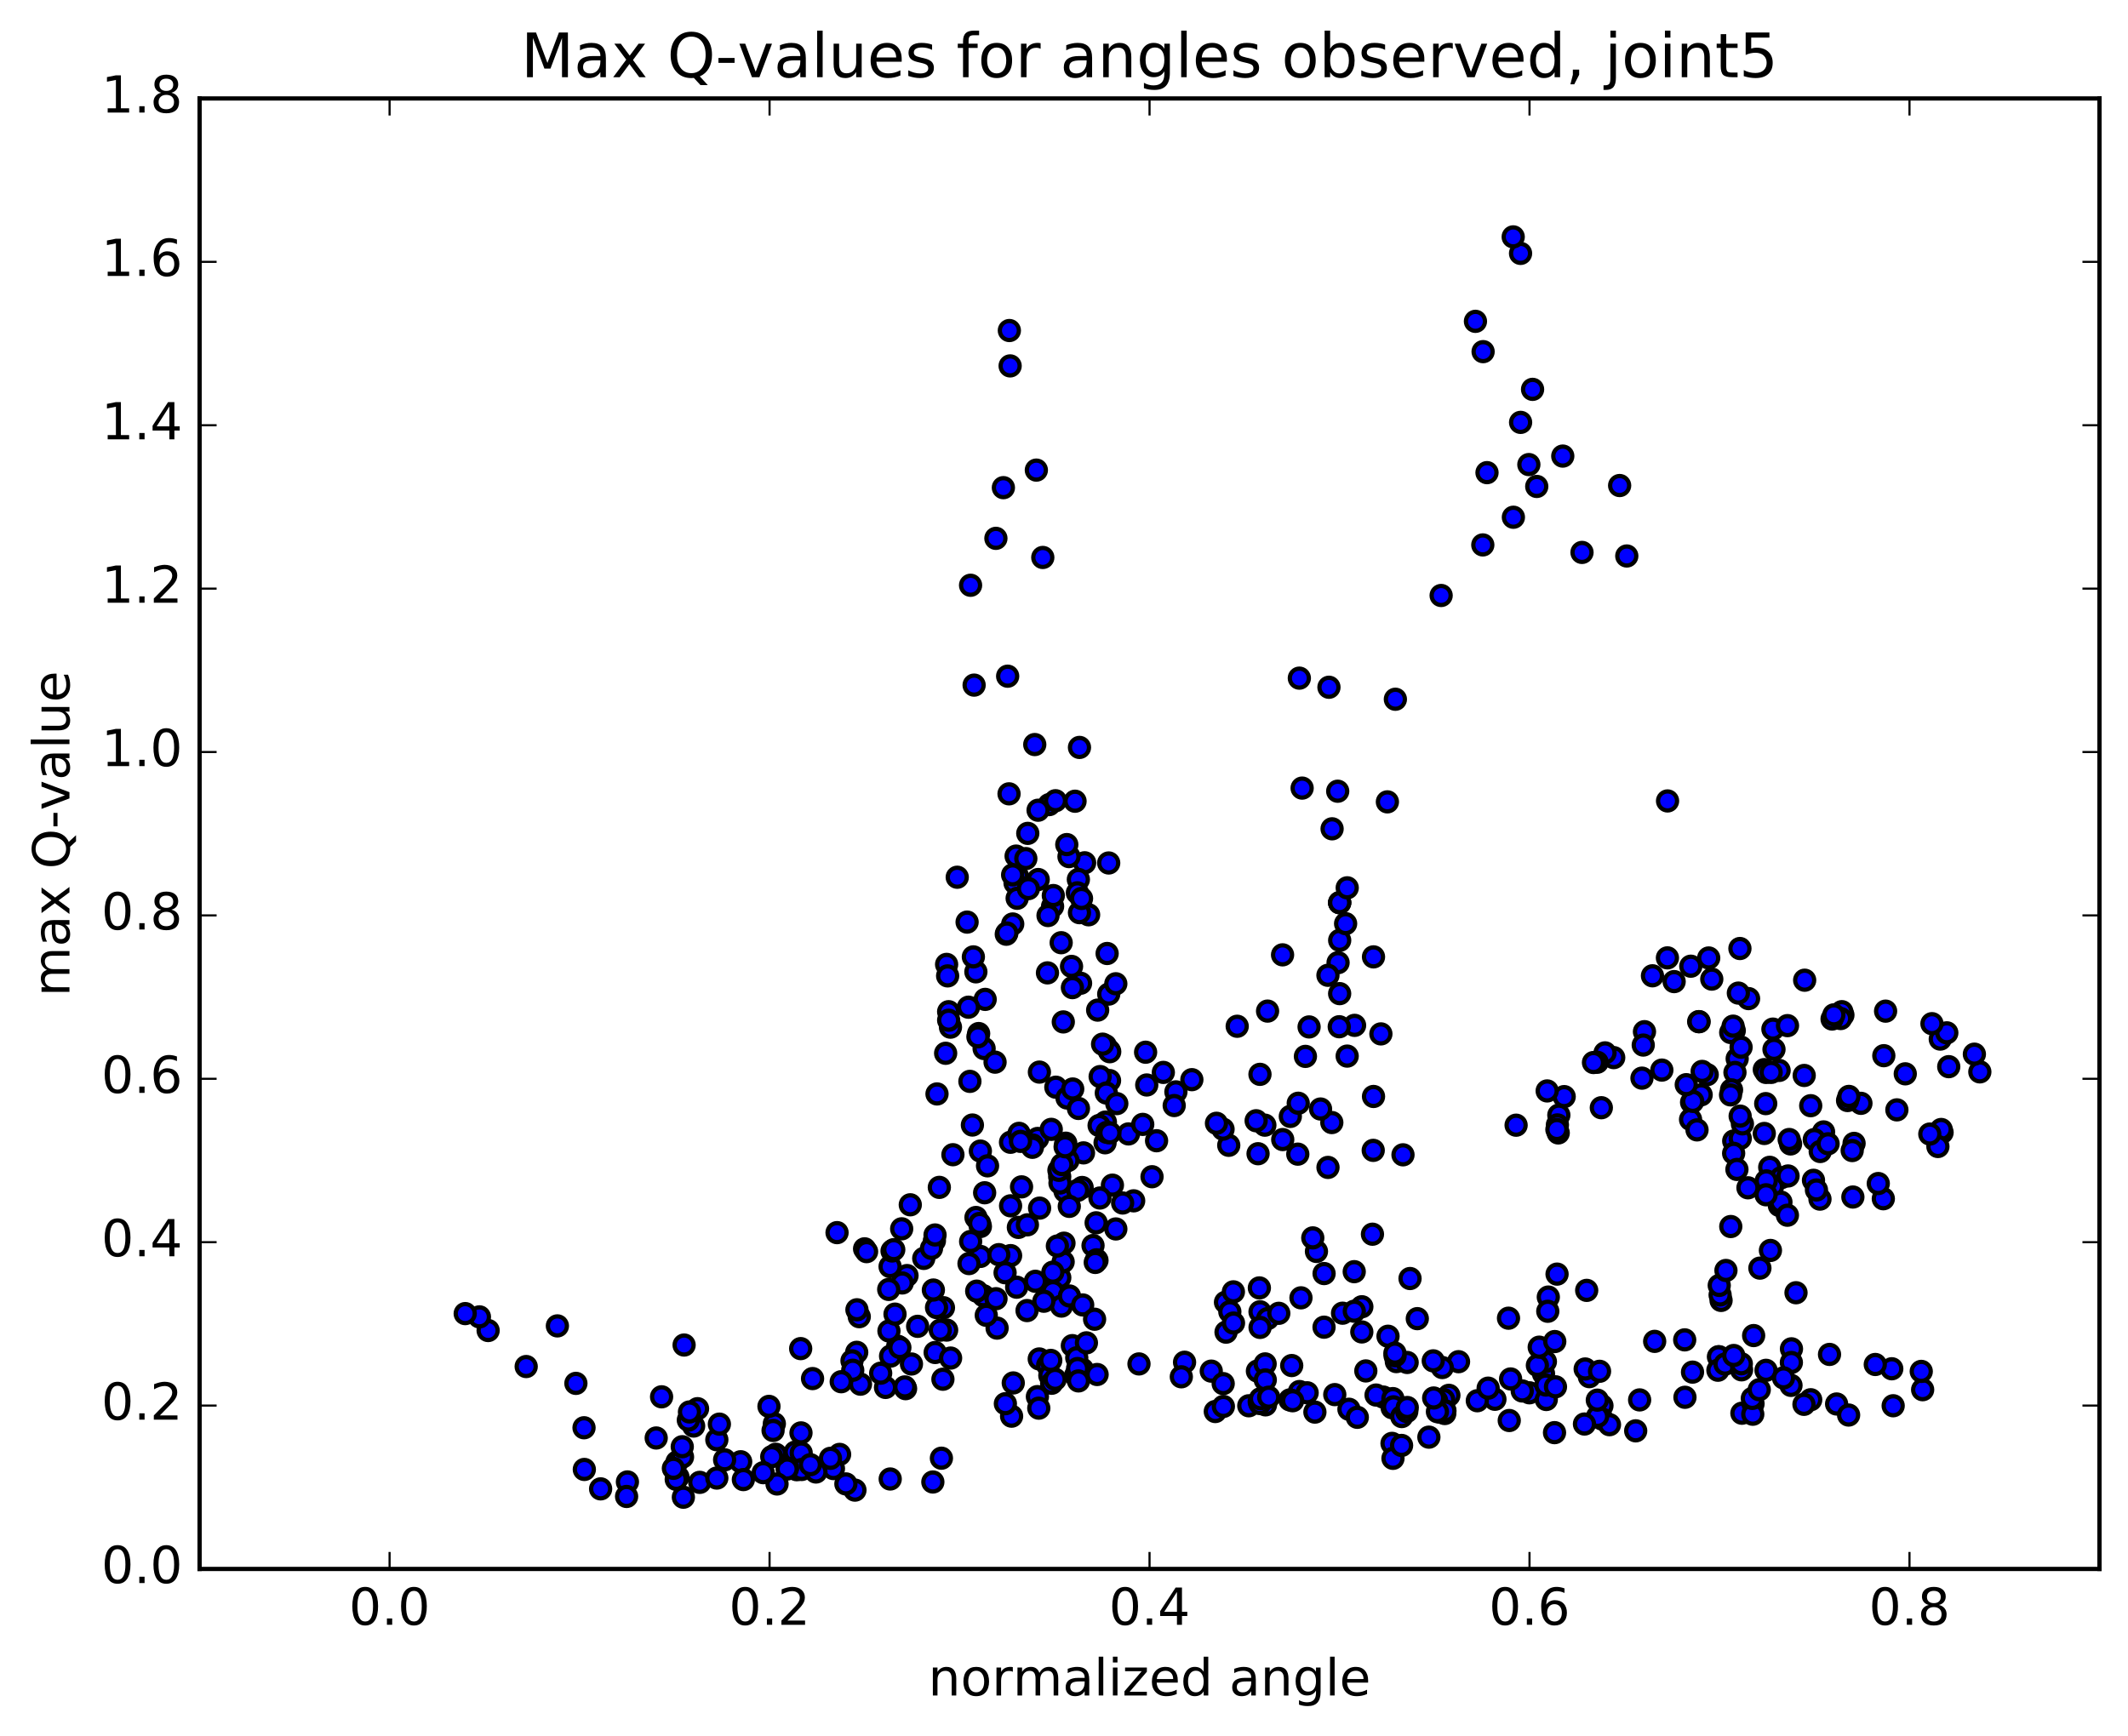 <?xml version="1.0" encoding="utf-8" standalone="no"?>
<!DOCTYPE svg PUBLIC "-//W3C//DTD SVG 1.1//EN"
  "http://www.w3.org/Graphics/SVG/1.1/DTD/svg11.dtd">
<!-- Created with matplotlib (http://matplotlib.org/) -->
<svg height="408pt" version="1.1" viewBox="0 0 500 408" width="500pt" xmlns="http://www.w3.org/2000/svg" xmlns:xlink="http://www.w3.org/1999/xlink">
 <defs>
  <style type="text/css">
*{stroke-linecap:butt;stroke-linejoin:round;stroke-miterlimit:100000;}
  </style>
 </defs>
 <g id="figure_1">
  <g id="patch_1">
   <path d="M 0 408.169 
L 500.498 408.169 
L 500.498 0 
L 0 0 
z
" style="fill:#ffffff;"/>
  </g>
  <g id="axes_1">
   <g id="patch_2">
    <path d="M 46.898 368.742 
L 493.298 368.742 
L 493.298 23.142 
L 46.898 23.142 
z
" style="fill:#ffffff;"/>
   </g>
   <g id="PathCollection_1">
    <defs>
     <path d="M 0 2.236 
C 0.593 2.236 1.162 2 1.581 1.581 
C 2 1.162 2.236 0.593 2.236 0 
C 2.236 -0.593 2 -1.162 1.581 -1.581 
C 1.162 -2 0.593 -2.236 0 -2.236 
C -0.593 -2.236 -1.162 -2 -1.581 -1.581 
C -2 -1.162 -2.236 -0.593 -2.236 0 
C -2.236 0.593 -2 1.162 -1.581 1.581 
C -1.162 2 -0.593 2.236 0 2.236 
z
" id="m14487791ce" style="stroke:#000000;"/>
    </defs>
    <g clip-path="url(#p65c417e9ae)">
     <use style="fill:#0000ff;stroke:#000000;" x="409.282" xlink:href="#m14487791ce" y="332.139"/>
     <use style="fill:#0000ff;stroke:#000000;" x="314.771" xlink:href="#m14487791ce" y="212.146"/>
     <use style="fill:#0000ff;stroke:#000000;" x="314.774" xlink:href="#m14487791ce" y="221"/>
     <use style="fill:#0000ff;stroke:#000000;" x="314.767" xlink:href="#m14487791ce" y="233.526"/>
     <use style="fill:#0000ff;stroke:#000000;" x="316.535" xlink:href="#m14487791ce" y="248.206"/>
     <use style="fill:#0000ff;stroke:#000000;" x="322.724" xlink:href="#m14487791ce" y="257.695"/>
     <use style="fill:#0000ff;stroke:#000000;" x="312.925" xlink:href="#m14487791ce" y="263.826"/>
     <use style="fill:#0000ff;stroke:#000000;" x="304.934" xlink:href="#m14487791ce" y="271.253"/>
     <use style="fill:#0000ff;stroke:#000000;" x="303.179" xlink:href="#m14487791ce" y="262.385"/>
     <use style="fill:#0000ff;stroke:#000000;" x="296.046" xlink:href="#m14487791ce" y="252.495"/>
     <use style="fill:#0000ff;stroke:#000000;" x="297.832" xlink:href="#m14487791ce" y="237.631"/>
     <use style="fill:#0000ff;stroke:#000000;" x="307.588" xlink:href="#m14487791ce" y="241.354"/>
     <use style="fill:#0000ff;stroke:#000000;" x="318.275" xlink:href="#m14487791ce" y="240.983"/>
     <use style="fill:#0000ff;stroke:#000000;" x="324.458" xlink:href="#m14487791ce" y="242.99"/>
     <use style="fill:#0000ff;stroke:#000000;" x="314.673" xlink:href="#m14487791ce" y="241.309"/>
     <use style="fill:#0000ff;stroke:#000000;" x="306.724" xlink:href="#m14487791ce" y="248.275"/>
     <use style="fill:#0000ff;stroke:#000000;" x="305.04" xlink:href="#m14487791ce" y="259.287"/>
     <use style="fill:#0000ff;stroke:#000000;" x="297.195" xlink:href="#m14487791ce" y="264.438"/>
     <use style="fill:#0000ff;stroke:#000000;" x="295.596" xlink:href="#m14487791ce" y="271.149"/>
     <use style="fill:#0000ff;stroke:#000000;" x="288.711" xlink:href="#m14487791ce" y="269.171"/>
     <use style="fill:#0000ff;stroke:#000000;" x="295.148" xlink:href="#m14487791ce" y="263.402"/>
     <use style="fill:#0000ff;stroke:#000000;" x="287.371" xlink:href="#m14487791ce" y="265.384"/>
     <use style="fill:#0000ff;stroke:#000000;" x="285.825" xlink:href="#m14487791ce" y="263.998"/>
     <use style="fill:#0000ff;stroke:#000000;" x="276.293" xlink:href="#m14487791ce" y="256.614"/>
     <use style="fill:#0000ff;stroke:#000000;" x="269.441" xlink:href="#m14487791ce" y="254.995"/>
     <use style="fill:#0000ff;stroke:#000000;" x="275.894" xlink:href="#m14487791ce" y="259.829"/>
     <use style="fill:#0000ff;stroke:#000000;" x="266.369" xlink:href="#m14487791ce" y="282.222"/>
     <use style="fill:#0000ff;stroke:#000000;" x="256.82" xlink:href="#m14487791ce" y="292.732"/>
     <use style="fill:#0000ff;stroke:#000000;" x="249.007" xlink:href="#m14487791ce" y="300.281"/>
     <use style="fill:#0000ff;stroke:#000000;" x="247.398" xlink:href="#m14487791ce" y="303.566"/>
     <use style="fill:#0000ff;stroke:#000000;" x="241.318" xlink:href="#m14487791ce" y="308.015"/>
     <use style="fill:#0000ff;stroke:#000000;" x="249.402" xlink:href="#m14487791ce" y="306.96"/>
     <use style="fill:#0000ff;stroke:#000000;" x="251.286" xlink:href="#m14487791ce" y="304.585"/>
     <use style="fill:#0000ff;stroke:#000000;" x="257.636" xlink:href="#m14487791ce" y="296.083"/>
     <use style="fill:#0000ff;stroke:#000000;" x="249.801" xlink:href="#m14487791ce" y="296.561"/>
     <use style="fill:#0000ff;stroke:#000000;" x="249.996" xlink:href="#m14487791ce" y="292.18"/>
     <use style="fill:#0000ff;stroke:#000000;" x="248.444" xlink:href="#m14487791ce" y="292.841"/>
     <use style="fill:#0000ff;stroke:#000000;" x="238.877" xlink:href="#m14487791ce" y="302.522"/>
     <use style="fill:#0000ff;stroke:#000000;" x="231.053" xlink:href="#m14487791ce" y="304.518"/>
     <use style="fill:#0000ff;stroke:#000000;" x="229.488" xlink:href="#m14487791ce" y="303.449"/>
     <use style="fill:#0000ff;stroke:#000000;" x="221.676" xlink:href="#m14487791ce" y="307.341"/>
     <use style="fill:#0000ff;stroke:#000000;" x="220.051" xlink:href="#m14487791ce" y="307.303"/>
     <use style="fill:#0000ff;stroke:#000000;" x="213.112" xlink:href="#m14487791ce" y="299.787"/>
     <use style="fill:#0000ff;stroke:#000000;" x="219.551" xlink:href="#m14487791ce" y="291.61"/>
     <use style="fill:#0000ff;stroke:#000000;" x="209.136" xlink:href="#m14487791ce" y="297.676"/>
     <use style="fill:#0000ff;stroke:#000000;" x="203.146" xlink:href="#m14487791ce" y="293.503"/>
     <use style="fill:#0000ff;stroke:#000000;" x="209.602" xlink:href="#m14487791ce" y="294.015"/>
     <use style="fill:#0000ff;stroke:#000000;" x="203.614" xlink:href="#m14487791ce" y="294.162"/>
     <use style="fill:#0000ff;stroke:#000000;" x="211.861" xlink:href="#m14487791ce" y="288.8"/>
     <use style="fill:#0000ff;stroke:#000000;" x="213.882" xlink:href="#m14487791ce" y="283.153"/>
     <use style="fill:#0000ff;stroke:#000000;" x="223.899" xlink:href="#m14487791ce" y="271.383"/>
     <use style="fill:#0000ff;stroke:#000000;" x="231.231" xlink:href="#m14487791ce" y="246.433"/>
     <use style="fill:#0000ff;stroke:#000000;" x="231.48" xlink:href="#m14487791ce" y="234.879"/>
     <use style="fill:#0000ff;stroke:#000000;" x="229.947" xlink:href="#m14487791ce" y="242.908"/>
     <use style="fill:#0000ff;stroke:#000000;" x="222.191" xlink:href="#m14487791ce" y="247.545"/>
     <use style="fill:#0000ff;stroke:#000000;" x="222.418" xlink:href="#m14487791ce" y="226.656"/>
     <use style="fill:#0000ff;stroke:#000000;" x="222.659" xlink:href="#m14487791ce" y="229.356"/>
     <use style="fill:#0000ff;stroke:#000000;" x="222.897" xlink:href="#m14487791ce" y="237.77"/>
     <use style="fill:#0000ff;stroke:#000000;" x="224.914" xlink:href="#m14487791ce" y="206.169"/>
     <use style="fill:#0000ff;stroke:#000000;" x="236.762" xlink:href="#m14487791ce" y="158.92"/>
     <use style="fill:#0000ff;stroke:#000000;" x="245.016" xlink:href="#m14487791ce" y="131.016"/>
     <use style="fill:#0000ff;stroke:#000000;" x="243.503" xlink:href="#m14487791ce" y="110.485"/>
     <use style="fill:#0000ff;stroke:#000000;" x="234" xlink:href="#m14487791ce" y="126.524"/>
     <use style="fill:#0000ff;stroke:#000000;" x="228.047" xlink:href="#m14487791ce" y="137.55"/>
     <use style="fill:#0000ff;stroke:#000000;" x="237.161" xlink:href="#m14487791ce" y="77.682"/>
     <use style="fill:#0000ff;stroke:#000000;" x="237.344" xlink:href="#m14487791ce" y="85.995"/>
     <use style="fill:#0000ff;stroke:#000000;" x="235.757" xlink:href="#m14487791ce" y="114.611"/>
     <use style="fill:#0000ff;stroke:#000000;" x="228.881" xlink:href="#m14487791ce" y="161.017"/>
     <use style="fill:#0000ff;stroke:#000000;" x="237.087" xlink:href="#m14487791ce" y="186.569"/>
     <use style="fill:#0000ff;stroke:#000000;" x="239.09" xlink:href="#m14487791ce" y="205.966"/>
     <use style="fill:#0000ff;stroke:#000000;" x="247.318" xlink:href="#m14487791ce" y="213.012"/>
     <use style="fill:#0000ff;stroke:#000000;" x="249.337" xlink:href="#m14487791ce" y="221.558"/>
     <use style="fill:#0000ff;stroke:#000000;" x="255.783" xlink:href="#m14487791ce" y="214.996"/>
     <use style="fill:#0000ff;stroke:#000000;" x="246.245" xlink:href="#m14487791ce" y="215.171"/>
     <use style="fill:#0000ff;stroke:#000000;" x="238.498" xlink:href="#m14487791ce" y="207.52"/>
     <use style="fill:#0000ff;stroke:#000000;" x="238.748" xlink:href="#m14487791ce" y="201.2"/>
     <use style="fill:#0000ff;stroke:#000000;" x="238.994" xlink:href="#m14487791ce" y="211.118"/>
     <use style="fill:#0000ff;stroke:#000000;" x="241.032" xlink:href="#m14487791ce" y="201.791"/>
     <use style="fill:#0000ff;stroke:#000000;" x="247.49" xlink:href="#m14487791ce" y="210.475"/>
     <use style="fill:#0000ff;stroke:#000000;" x="237.952" xlink:href="#m14487791ce" y="217.159"/>
     <use style="fill:#0000ff;stroke:#000000;" x="229.296" xlink:href="#m14487791ce" y="228.403"/>
     <use style="fill:#0000ff;stroke:#000000;" x="223.323" xlink:href="#m14487791ce" y="241.406"/>
     <use style="fill:#0000ff;stroke:#000000;" x="229.776" xlink:href="#m14487791ce" y="243.677"/>
     <use style="fill:#0000ff;stroke:#000000;" x="222.899" xlink:href="#m14487791ce" y="239.775"/>
     <use style="fill:#0000ff;stroke:#000000;" x="233.802" xlink:href="#m14487791ce" y="249.632"/>
     <use style="fill:#0000ff;stroke:#000000;" x="243.808" xlink:href="#m14487791ce" y="267.562"/>
     <use style="fill:#0000ff;stroke:#000000;" x="250.252" xlink:href="#m14487791ce" y="279.986"/>
     <use style="fill:#0000ff;stroke:#000000;" x="244.267" xlink:href="#m14487791ce" y="283.936"/>
     <use style="fill:#0000ff;stroke:#000000;" x="254.261" xlink:href="#m14487791ce" y="279.086"/>
     <use style="fill:#0000ff;stroke:#000000;" x="265.148" xlink:href="#m14487791ce" y="266.498"/>
     <use style="fill:#0000ff;stroke:#000000;" x="273.339" xlink:href="#m14487791ce" y="252.041"/>
     <use style="fill:#0000ff;stroke:#000000;" x="271.751" xlink:href="#m14487791ce" y="268.1"/>
     <use style="fill:#0000ff;stroke:#000000;" x="262.179" xlink:href="#m14487791ce" y="288.833"/>
     <use style="fill:#0000ff;stroke:#000000;" x="254.392" xlink:href="#m14487791ce" y="306.689"/>
     <use style="fill:#0000ff;stroke:#000000;" x="251.963" xlink:href="#m14487791ce" y="316.254"/>
     <use style="fill:#0000ff;stroke:#000000;" x="244.183" xlink:href="#m14487791ce" y="319.386"/>
     <use style="fill:#0000ff;stroke:#000000;" x="246.163" xlink:href="#m14487791ce" y="320.862"/>
     <use style="fill:#0000ff;stroke:#000000;" x="254.341" xlink:href="#m14487791ce" y="321.826"/>
     <use style="fill:#0000ff;stroke:#000000;" x="252.724" xlink:href="#m14487791ce" y="323.259"/>
     <use style="fill:#0000ff;stroke:#000000;" x="246.671" xlink:href="#m14487791ce" y="323.268"/>
     <use style="fill:#0000ff;stroke:#000000;" x="252.996" xlink:href="#m14487791ce" y="319.113"/>
     <use style="fill:#0000ff;stroke:#000000;" x="246.89" xlink:href="#m14487791ce" y="319.725"/>
     <use style="fill:#0000ff;stroke:#000000;" x="253.199" xlink:href="#m14487791ce" y="321.631"/>
     <use style="fill:#0000ff;stroke:#000000;" x="247.096" xlink:href="#m14487791ce" y="325.097"/>
     <use style="fill:#0000ff;stroke:#000000;" x="253.404" xlink:href="#m14487791ce" y="324.545"/>
     <use style="fill:#0000ff;stroke:#000000;" x="243.75" xlink:href="#m14487791ce" y="328.238"/>
     <use style="fill:#0000ff;stroke:#000000;" x="237.685" xlink:href="#m14487791ce" y="332.833"/>
     <use style="fill:#0000ff;stroke:#000000;" x="244.077" xlink:href="#m14487791ce" y="330.95"/>
     <use style="fill:#0000ff;stroke:#000000;" x="236.225" xlink:href="#m14487791ce" y="329.902"/>
     <use style="fill:#0000ff;stroke:#000000;" x="238.078" xlink:href="#m14487791ce" y="325.024"/>
     <use style="fill:#0000ff;stroke:#000000;" x="247.923" xlink:href="#m14487791ce" y="324.18"/>
     <use style="fill:#0000ff;stroke:#000000;" x="257.776" xlink:href="#m14487791ce" y="323.04"/>
     <use style="fill:#0000ff;stroke:#000000;" x="267.618" xlink:href="#m14487791ce" y="320.554"/>
     <use style="fill:#0000ff;stroke:#000000;" x="278.326" xlink:href="#m14487791ce" y="320.159"/>
     <use style="fill:#0000ff;stroke:#000000;" x="284.602" xlink:href="#m14487791ce" y="322.246"/>
     <use style="fill:#0000ff;stroke:#000000;" x="277.566" xlink:href="#m14487791ce" y="323.579"/>
     <use style="fill:#0000ff;stroke:#000000;" x="287.404" xlink:href="#m14487791ce" y="325.183"/>
     <use style="fill:#0000ff;stroke:#000000;" x="295.446" xlink:href="#m14487791ce" y="322.229"/>
     <use style="fill:#0000ff;stroke:#000000;" x="297.262" xlink:href="#m14487791ce" y="320.549"/>
     <use style="fill:#0000ff;stroke:#000000;" x="303.503" xlink:href="#m14487791ce" y="320.935"/>
     <use style="fill:#0000ff;stroke:#000000;" x="297.293" xlink:href="#m14487791ce" y="324.307"/>
     <use style="fill:#0000ff;stroke:#000000;" x="305.328" xlink:href="#m14487791ce" y="327.042"/>
     <use style="fill:#0000ff;stroke:#000000;" x="307.128" xlink:href="#m14487791ce" y="327.337"/>
     <use style="fill:#0000ff;stroke:#000000;" x="316.951" xlink:href="#m14487791ce" y="331.207"/>
     <use style="fill:#0000ff;stroke:#000000;" x="325.013" xlink:href="#m14487791ce" y="328.339"/>
     <use style="fill:#0000ff;stroke:#000000;" x="323.322" xlink:href="#m14487791ce" y="327.867"/>
     <use style="fill:#0000ff;stroke:#000000;" x="313.621" xlink:href="#m14487791ce" y="327.765"/>
     <use style="fill:#0000ff;stroke:#000000;" x="303.075" xlink:href="#m14487791ce" y="329.005"/>
     <use style="fill:#0000ff;stroke:#000000;" x="293.418" xlink:href="#m14487791ce" y="330.389"/>
     <use style="fill:#0000ff;stroke:#000000;" x="285.549" xlink:href="#m14487791ce" y="331.741"/>
     <use style="fill:#0000ff;stroke:#000000;" x="287.448" xlink:href="#m14487791ce" y="330.547"/>
     <use style="fill:#0000ff;stroke:#000000;" x="297.342" xlink:href="#m14487791ce" y="330.173"/>
     <use style="fill:#0000ff;stroke:#000000;" x="303.721" xlink:href="#m14487791ce" y="329.204"/>
     <use style="fill:#0000ff;stroke:#000000;" x="295.868" xlink:href="#m14487791ce" y="329.413"/>
     <use style="fill:#0000ff;stroke:#000000;" x="296.024" xlink:href="#m14487791ce" y="329.863"/>
     <use style="fill:#0000ff;stroke:#000000;" x="296.153" xlink:href="#m14487791ce" y="328.745"/>
     <use style="fill:#0000ff;stroke:#000000;" x="298.099" xlink:href="#m14487791ce" y="328.373"/>
     <use style="fill:#0000ff;stroke:#000000;" x="308.952" xlink:href="#m14487791ce" y="331.876"/>
     <use style="fill:#0000ff;stroke:#000000;" x="318.914" xlink:href="#m14487791ce" y="333.098"/>
     <use style="fill:#0000ff;stroke:#000000;" x="327.1" xlink:href="#m14487791ce" y="330.848"/>
     <use style="fill:#0000ff;stroke:#000000;" x="327.277" xlink:href="#m14487791ce" y="328.703"/>
     <use style="fill:#0000ff;stroke:#000000;" x="327.421" xlink:href="#m14487791ce" y="330.634"/>
     <use style="fill:#0000ff;stroke:#000000;" x="329.355" xlink:href="#m14487791ce" y="332.925"/>
     <use style="fill:#0000ff;stroke:#000000;" x="335.735" xlink:href="#m14487791ce" y="337.764"/>
     <use style="fill:#0000ff;stroke:#000000;" x="327.072" xlink:href="#m14487791ce" y="339.227"/>
     <use style="fill:#0000ff;stroke:#000000;" x="327.297" xlink:href="#m14487791ce" y="342.744"/>
     <use style="fill:#0000ff;stroke:#000000;" x="329.318" xlink:href="#m14487791ce" y="339.71"/>
     <use style="fill:#0000ff;stroke:#000000;" x="338.441" xlink:href="#m14487791ce" y="331.909"/>
     <use style="fill:#0000ff;stroke:#000000;" x="340.434" xlink:href="#m14487791ce" y="327.935"/>
     <use style="fill:#0000ff;stroke:#000000;" x="351.251" xlink:href="#m14487791ce" y="328.865"/>
     <use style="fill:#0000ff;stroke:#000000;" x="359.358" xlink:href="#m14487791ce" y="327.339"/>
     <use style="fill:#0000ff;stroke:#000000;" x="357.67" xlink:href="#m14487791ce" y="326.909"/>
     <use style="fill:#0000ff;stroke:#000000;" x="347.114" xlink:href="#m14487791ce" y="329.204"/>
     <use style="fill:#0000ff;stroke:#000000;" x="339.202" xlink:href="#m14487791ce" y="328.926"/>
     <use style="fill:#0000ff;stroke:#000000;" x="337.542" xlink:href="#m14487791ce" y="329.173"/>
     <use style="fill:#0000ff;stroke:#000000;" x="330.536" xlink:href="#m14487791ce" y="331.741"/>
     <use style="fill:#0000ff;stroke:#000000;" x="339.463" xlink:href="#m14487791ce" y="332.21"/>
     <use style="fill:#0000ff;stroke:#000000;" x="339.476" xlink:href="#m14487791ce" y="331.567"/>
     <use style="fill:#0000ff;stroke:#000000;" x="339.505" xlink:href="#m14487791ce" y="331.603"/>
     <use style="fill:#0000ff;stroke:#000000;" x="337.742" xlink:href="#m14487791ce" y="331.777"/>
     <use style="fill:#0000ff;stroke:#000000;" x="330.654" xlink:href="#m14487791ce" y="330.796"/>
     <use style="fill:#0000ff;stroke:#000000;" x="336.86" xlink:href="#m14487791ce" y="328.561"/>
     <use style="fill:#0000ff;stroke:#000000;" x="327.943" xlink:href="#m14487791ce" y="318.729"/>
     <use style="fill:#0000ff;stroke:#000000;" x="326.133" xlink:href="#m14487791ce" y="314.047"/>
     <use style="fill:#0000ff;stroke:#000000;" x="315.449" xlink:href="#m14487791ce" y="308.631"/>
     <use style="fill:#0000ff;stroke:#000000;" x="305.679" xlink:href="#m14487791ce" y="305.019"/>
     <use style="fill:#0000ff;stroke:#000000;" x="295.904" xlink:href="#m14487791ce" y="302.689"/>
     <use style="fill:#0000ff;stroke:#000000;" x="287.944" xlink:href="#m14487791ce" y="306.062"/>
     <use style="fill:#0000ff;stroke:#000000;" x="289.8" xlink:href="#m14487791ce" y="303.615"/>
     <use style="fill:#0000ff;stroke:#000000;" x="296.058" xlink:href="#m14487791ce" y="308.294"/>
     <use style="fill:#0000ff;stroke:#000000;" x="288.966" xlink:href="#m14487791ce" y="308.282"/>
     <use style="fill:#0000ff;stroke:#000000;" x="297.855" xlink:href="#m14487791ce" y="309.898"/>
     <use style="fill:#0000ff;stroke:#000000;" x="296.069" xlink:href="#m14487791ce" y="311.97"/>
     <use style="fill:#0000ff;stroke:#000000;" x="288.072" xlink:href="#m14487791ce" y="313.088"/>
     <use style="fill:#0000ff;stroke:#000000;" x="289.826" xlink:href="#m14487791ce" y="310.945"/>
     <use style="fill:#0000ff;stroke:#000000;" x="300.469" xlink:href="#m14487791ce" y="308.658"/>
     <use style="fill:#0000ff;stroke:#000000;" x="311.101" xlink:href="#m14487791ce" y="311.918"/>
     <use style="fill:#0000ff;stroke:#000000;" x="319.973" xlink:href="#m14487791ce" y="313.037"/>
     <use style="fill:#0000ff;stroke:#000000;" x="318.193" xlink:href="#m14487791ce" y="298.872"/>
     <use style="fill:#0000ff;stroke:#000000;" x="309.317" xlink:href="#m14487791ce" y="294.117"/>
     <use style="fill:#0000ff;stroke:#000000;" x="311.11" xlink:href="#m14487791ce" y="299.316"/>
     <use style="fill:#0000ff;stroke:#000000;" x="319.983" xlink:href="#m14487791ce" y="307.116"/>
     <use style="fill:#0000ff;stroke:#000000;" x="318.207" xlink:href="#m14487791ce" y="308.17"/>
     <use style="fill:#0000ff;stroke:#000000;" x="308.456" xlink:href="#m14487791ce" y="290.932"/>
     <use style="fill:#0000ff;stroke:#000000;" x="301.393" xlink:href="#m14487791ce" y="267.824"/>
     <use style="fill:#0000ff;stroke:#000000;" x="310.28" xlink:href="#m14487791ce" y="260.644"/>
     <use style="fill:#0000ff;stroke:#000000;" x="312.028" xlink:href="#m14487791ce" y="274.369"/>
     <use style="fill:#0000ff;stroke:#000000;" x="322.658" xlink:href="#m14487791ce" y="270.362"/>
     <use style="fill:#0000ff;stroke:#000000;" x="329.651" xlink:href="#m14487791ce" y="271.407"/>
     <use style="fill:#0000ff;stroke:#000000;" x="322.476" xlink:href="#m14487791ce" y="290.067"/>
     <use style="fill:#0000ff;stroke:#000000;" x="331.305" xlink:href="#m14487791ce" y="300.483"/>
     <use style="fill:#0000ff;stroke:#000000;" x="333.014" xlink:href="#m14487791ce" y="309.912"/>
     <use style="fill:#0000ff;stroke:#000000;" x="342.701" xlink:href="#m14487791ce" y="320.029"/>
     <use style="fill:#0000ff;stroke:#000000;" x="349.66" xlink:href="#m14487791ce" y="326.249"/>
     <use style="fill:#0000ff;stroke:#000000;" x="338.879" xlink:href="#m14487791ce" y="321.4"/>
     <use style="fill:#0000ff;stroke:#000000;" x="328.088" xlink:href="#m14487791ce" y="320.005"/>
     <use style="fill:#0000ff;stroke:#000000;" x="320.919" xlink:href="#m14487791ce" y="322.201"/>
     <use style="fill:#0000ff;stroke:#000000;" x="330.627" xlink:href="#m14487791ce" y="320.211"/>
     <use style="fill:#0000ff;stroke:#000000;" x="336.762" xlink:href="#m14487791ce" y="319.831"/>
     <use style="fill:#0000ff;stroke:#000000;" x="327.794" xlink:href="#m14487791ce" y="318.646"/>
     <use style="fill:#0000ff;stroke:#000000;" x="327.752" xlink:href="#m14487791ce" y="318.014"/>
     <use style="fill:#0000ff;stroke:#000000;" x="314.771" xlink:href="#m14487791ce" y="212.146"/>
     <use style="fill:#0000ff;stroke:#000000;" x="312.993" xlink:href="#m14487791ce" y="194.789"/>
     <use style="fill:#0000ff;stroke:#000000;" x="305.952" xlink:href="#m14487791ce" y="185.222"/>
     <use style="fill:#0000ff;stroke:#000000;" x="312.255" xlink:href="#m14487791ce" y="161.521"/>
     <use style="fill:#0000ff;stroke:#000000;" x="305.296" xlink:href="#m14487791ce" y="159.378"/>
     <use style="fill:#0000ff;stroke:#000000;" x="314.311" xlink:href="#m14487791ce" y="185.955"/>
     <use style="fill:#0000ff;stroke:#000000;" x="314.397" xlink:href="#m14487791ce" y="226.246"/>
     <use style="fill:#0000ff;stroke:#000000;" x="316.169" xlink:href="#m14487791ce" y="217.082"/>
     <use style="fill:#0000ff;stroke:#000000;" x="325.986" xlink:href="#m14487791ce" y="188.457"/>
     <use style="fill:#0000ff;stroke:#000000;" x="327.86" xlink:href="#m14487791ce" y="164.339"/>
     <use style="fill:#0000ff;stroke:#000000;" x="338.614" xlink:href="#m14487791ce" y="139.954"/>
     <use style="fill:#0000ff;stroke:#000000;" x="348.403" xlink:href="#m14487791ce" y="128.069"/>
     <use style="fill:#0000ff;stroke:#000000;" x="357.283" xlink:href="#m14487791ce" y="99.269"/>
     <use style="fill:#0000ff;stroke:#000000;" x="357.273" xlink:href="#m14487791ce" y="59.552"/>
     <use style="fill:#0000ff;stroke:#000000;" x="355.546" xlink:href="#m14487791ce" y="55.672"/>
     <use style="fill:#0000ff;stroke:#000000;" x="346.675" xlink:href="#m14487791ce" y="75.523"/>
     <use style="fill:#0000ff;stroke:#000000;" x="348.474" xlink:href="#m14487791ce" y="82.645"/>
     <use style="fill:#0000ff;stroke:#000000;" x="355.59" xlink:href="#m14487791ce" y="121.563"/>
     <use style="fill:#0000ff;stroke:#000000;" x="349.39" xlink:href="#m14487791ce" y="111.082"/>
     <use style="fill:#0000ff;stroke:#000000;" x="360.097" xlink:href="#m14487791ce" y="91.509"/>
     <use style="fill:#0000ff;stroke:#000000;" x="367.192" xlink:href="#m14487791ce" y="107.191"/>
     <use style="fill:#0000ff;stroke:#000000;" x="359.223" xlink:href="#m14487791ce" y="109.186"/>
     <use style="fill:#0000ff;stroke:#000000;" x="361.077" xlink:href="#m14487791ce" y="114.326"/>
     <use style="fill:#0000ff;stroke:#000000;" x="371.71" xlink:href="#m14487791ce" y="129.833"/>
     <use style="fill:#0000ff;stroke:#000000;" x="380.553" xlink:href="#m14487791ce" y="114.11"/>
     <use style="fill:#0000ff;stroke:#000000;" x="382.233" xlink:href="#m14487791ce" y="130.668"/>
     <use style="fill:#0000ff;stroke:#000000;" x="391.813" xlink:href="#m14487791ce" y="188.24"/>
     <use style="fill:#0000ff;stroke:#000000;" x="393.362" xlink:href="#m14487791ce" y="230.7"/>
     <use style="fill:#0000ff;stroke:#000000;" x="401.129" xlink:href="#m14487791ce" y="252.569"/>
     <use style="fill:#0000ff;stroke:#000000;" x="399.127" xlink:href="#m14487791ce" y="240.108"/>
     <use style="fill:#0000ff;stroke:#000000;" x="391.783" xlink:href="#m14487791ce" y="225.121"/>
     <use style="fill:#0000ff;stroke:#000000;" x="402.203" xlink:href="#m14487791ce" y="230.114"/>
     <use style="fill:#0000ff;stroke:#000000;" x="410.848" xlink:href="#m14487791ce" y="234.694"/>
     <use style="fill:#0000ff;stroke:#000000;" x="408.817" xlink:href="#m14487791ce" y="222.923"/>
     <use style="fill:#0000ff;stroke:#000000;" x="401.481" xlink:href="#m14487791ce" y="225.148"/>
     <use style="fill:#0000ff;stroke:#000000;" x="407.487" xlink:href="#m14487791ce" y="242.222"/>
     <use style="fill:#0000ff;stroke:#000000;" x="397.458" xlink:href="#m14487791ce" y="259.068"/>
     <use style="fill:#0000ff;stroke:#000000;" x="397.217" xlink:href="#m14487791ce" y="263.103"/>
     <use style="fill:#0000ff;stroke:#000000;" x="398.736" xlink:href="#m14487791ce" y="265.548"/>
     <use style="fill:#0000ff;stroke:#000000;" x="407.361" xlink:href="#m14487791ce" y="268.16"/>
     <use style="fill:#0000ff;stroke:#000000;" x="408.893" xlink:href="#m14487791ce" y="267.554"/>
     <use style="fill:#0000ff;stroke:#000000;" x="415.818" xlink:href="#m14487791ce" y="274.345"/>
     <use style="fill:#0000ff;stroke:#000000;" x="409.401" xlink:href="#m14487791ce" y="264.138"/>
     <use style="fill:#0000ff;stroke:#000000;" x="420.716" xlink:href="#m14487791ce" y="268.852"/>
     <use style="fill:#0000ff;stroke:#000000;" x="427.624" xlink:href="#m14487791ce" y="281.82"/>
     <use style="fill:#0000ff;stroke:#000000;" x="418.499" xlink:href="#m14487791ce" y="276.789"/>
     <use style="fill:#0000ff;stroke:#000000;" x="416.466" xlink:href="#m14487791ce" y="278.866"/>
     <use style="fill:#0000ff;stroke:#000000;" x="407.341" xlink:href="#m14487791ce" y="271.059"/>
     <use style="fill:#0000ff;stroke:#000000;" x="408.871" xlink:href="#m14487791ce" y="262.315"/>
     <use style="fill:#0000ff;stroke:#000000;" x="414.877" xlink:href="#m14487791ce" y="259.375"/>
     <use style="fill:#0000ff;stroke:#000000;" x="406.652" xlink:href="#m14487791ce" y="242.663"/>
     <use style="fill:#0000ff;stroke:#000000;" x="408.174" xlink:href="#m14487791ce" y="248.819"/>
     <use style="fill:#0000ff;stroke:#000000;" x="416.821" xlink:href="#m14487791ce" y="246.627"/>
     <use style="fill:#0000ff;stroke:#000000;" x="416.567" xlink:href="#m14487791ce" y="241.865"/>
     <use style="fill:#0000ff;stroke:#000000;" x="414.546" xlink:href="#m14487791ce" y="251.383"/>
     <use style="fill:#0000ff;stroke:#000000;" x="407.215" xlink:href="#m14487791ce" y="241.17"/>
     <use style="fill:#0000ff;stroke:#000000;" x="414.967" xlink:href="#m14487791ce" y="252.05"/>
     <use style="fill:#0000ff;stroke:#000000;" x="407.65" xlink:href="#m14487791ce" y="252.05"/>
     <use style="fill:#0000ff;stroke:#000000;" x="414.54" xlink:href="#m14487791ce" y="266.392"/>
     <use style="fill:#0000ff;stroke:#000000;" x="408.114" xlink:href="#m14487791ce" y="274.843"/>
     <use style="fill:#0000ff;stroke:#000000;" x="415.006" xlink:href="#m14487791ce" y="277.532"/>
     <use style="fill:#0000ff;stroke:#000000;" x="406.848" xlink:href="#m14487791ce" y="256.148"/>
     <use style="fill:#0000ff;stroke:#000000;" x="408.45" xlink:href="#m14487791ce" y="233.399"/>
     <use style="fill:#0000ff;stroke:#000000;" x="418.023" xlink:href="#m14487791ce" y="251.575"/>
     <use style="fill:#0000ff;stroke:#000000;" x="428.473" xlink:href="#m14487791ce" y="266.028"/>
     <use style="fill:#0000ff;stroke:#000000;" x="435.356" xlink:href="#m14487791ce" y="281.327"/>
     <use style="fill:#0000ff;stroke:#000000;" x="426.289" xlink:href="#m14487791ce" y="267.83"/>
     <use style="fill:#0000ff;stroke:#000000;" x="426.101" xlink:href="#m14487791ce" y="277.397"/>
     <use style="fill:#0000ff;stroke:#000000;" x="427.683" xlink:href="#m14487791ce" y="270.63"/>
     <use style="fill:#0000ff;stroke:#000000;" x="437.25" xlink:href="#m14487791ce" y="259.308"/>
     <use style="fill:#0000ff;stroke:#000000;" x="447.667" xlink:href="#m14487791ce" y="252.374"/>
     <use style="fill:#0000ff;stroke:#000000;" x="456.314" xlink:href="#m14487791ce" y="266.156"/>
     <use style="fill:#0000ff;stroke:#000000;" x="456.106" xlink:href="#m14487791ce" y="265.454"/>
     <use style="fill:#0000ff;stroke:#000000;" x="455.891" xlink:href="#m14487791ce" y="244.21"/>
     <use style="fill:#0000ff;stroke:#000000;" x="457.427" xlink:href="#m14487791ce" y="242.74"/>
     <use style="fill:#0000ff;stroke:#000000;" x="465.186" xlink:href="#m14487791ce" y="251.916"/>
     <use style="fill:#0000ff;stroke:#000000;" x="457.882" xlink:href="#m14487791ce" y="250.692"/>
     <use style="fill:#0000ff;stroke:#000000;" x="463.905" xlink:href="#m14487791ce" y="247.755"/>
     <use style="fill:#0000ff;stroke:#000000;" x="453.937" xlink:href="#m14487791ce" y="240.586"/>
     <use style="fill:#0000ff;stroke:#000000;" x="443.044" xlink:href="#m14487791ce" y="237.643"/>
     <use style="fill:#0000ff;stroke:#000000;" x="433.015" xlink:href="#m14487791ce" y="238.562"/>
     <use style="fill:#0000ff;stroke:#000000;" x="432.759" xlink:href="#m14487791ce" y="237.766"/>
     <use style="fill:#0000ff;stroke:#000000;" x="432.483" xlink:href="#m14487791ce" y="239.38"/>
     <use style="fill:#0000ff;stroke:#000000;" x="430.47" xlink:href="#m14487791ce" y="239.494"/>
     <use style="fill:#0000ff;stroke:#000000;" x="424.028" xlink:href="#m14487791ce" y="230.37"/>
     <use style="fill:#0000ff;stroke:#000000;" x="430.893" xlink:href="#m14487791ce" y="238.516"/>
     <use style="fill:#0000ff;stroke:#000000;" x="419.994" xlink:href="#m14487791ce" y="241.047"/>
     <use style="fill:#0000ff;stroke:#000000;" x="409.089" xlink:href="#m14487791ce" y="246.12"/>
     <use style="fill:#0000ff;stroke:#000000;" x="399.939" xlink:href="#m14487791ce" y="251.805"/>
     <use style="fill:#0000ff;stroke:#000000;" x="399.707" xlink:href="#m14487791ce" y="257.308"/>
     <use style="fill:#0000ff;stroke:#000000;" x="397.731" xlink:href="#m14487791ce" y="258.848"/>
     <use style="fill:#0000ff;stroke:#000000;" x="390.473" xlink:href="#m14487791ce" y="251.495"/>
     <use style="fill:#0000ff;stroke:#000000;" x="399.239" xlink:href="#m14487791ce" y="240.123"/>
     <use style="fill:#0000ff;stroke:#000000;" x="397.274" xlink:href="#m14487791ce" y="227.08"/>
     <use style="fill:#0000ff;stroke:#000000;" x="388.268" xlink:href="#m14487791ce" y="229.334"/>
     <use style="fill:#0000ff;stroke:#000000;" x="386.388" xlink:href="#m14487791ce" y="242.467"/>
     <use style="fill:#0000ff;stroke:#000000;" x="379.161" xlink:href="#m14487791ce" y="248.561"/>
     <use style="fill:#0000ff;stroke:#000000;" x="386.1" xlink:href="#m14487791ce" y="245.612"/>
     <use style="fill:#0000ff;stroke:#000000;" x="377.122" xlink:href="#m14487791ce" y="247.45"/>
     <use style="fill:#0000ff;stroke:#000000;" x="375.274" xlink:href="#m14487791ce" y="249.659"/>
     <use style="fill:#0000ff;stroke:#000000;" x="366.268" xlink:href="#m14487791ce" y="262.07"/>
     <use style="fill:#0000ff;stroke:#000000;" x="366.125" xlink:href="#m14487791ce" y="266.266"/>
     <use style="fill:#0000ff;stroke:#000000;" x="365.933" xlink:href="#m14487791ce" y="264.375"/>
     <use style="fill:#0000ff;stroke:#000000;" x="367.524" xlink:href="#m14487791ce" y="257.729"/>
     <use style="fill:#0000ff;stroke:#000000;" x="374.41" xlink:href="#m14487791ce" y="249.718"/>
     <use style="fill:#0000ff;stroke:#000000;" x="363.529" xlink:href="#m14487791ce" y="256.394"/>
     <use style="fill:#0000ff;stroke:#000000;" x="356.229" xlink:href="#m14487791ce" y="264.447"/>
     <use style="fill:#0000ff;stroke:#000000;" x="365.812" xlink:href="#m14487791ce" y="265.463"/>
     <use style="fill:#0000ff;stroke:#000000;" x="376.252" xlink:href="#m14487791ce" y="260.338"/>
     <use style="fill:#0000ff;stroke:#000000;" x="385.802" xlink:href="#m14487791ce" y="253.388"/>
     <use style="fill:#0000ff;stroke:#000000;" x="396.207" xlink:href="#m14487791ce" y="254.923"/>
     <use style="fill:#0000ff;stroke:#000000;" x="406.613" xlink:href="#m14487791ce" y="257.323"/>
     <use style="fill:#0000ff;stroke:#000000;" x="416.152" xlink:href="#m14487791ce" y="252.04"/>
     <use style="fill:#0000ff;stroke:#000000;" x="423.921" xlink:href="#m14487791ce" y="252.758"/>
     <use style="fill:#0000ff;stroke:#000000;" x="425.451" xlink:href="#m14487791ce" y="259.863"/>
     <use style="fill:#0000ff;stroke:#000000;" x="434.11" xlink:href="#m14487791ce" y="258.65"/>
     <use style="fill:#0000ff;stroke:#000000;" x="435.639" xlink:href="#m14487791ce" y="268.724"/>
     <use style="fill:#0000ff;stroke:#000000;" x="442.51" xlink:href="#m14487791ce" y="281.73"/>
     <use style="fill:#0000ff;stroke:#000000;" x="435.198" xlink:href="#m14487791ce" y="270.406"/>
     <use style="fill:#0000ff;stroke:#000000;" x="445.696" xlink:href="#m14487791ce" y="260.844"/>
     <use style="fill:#0000ff;stroke:#000000;" x="455.335" xlink:href="#m14487791ce" y="269.453"/>
     <use style="fill:#0000ff;stroke:#000000;" x="453.433" xlink:href="#m14487791ce" y="266.53"/>
     <use style="fill:#0000ff;stroke:#000000;" x="442.626" xlink:href="#m14487791ce" y="248.112"/>
     <use style="fill:#0000ff;stroke:#000000;" x="434.421" xlink:href="#m14487791ce" y="257.683"/>
     <use style="fill:#0000ff;stroke:#000000;" x="441.325" xlink:href="#m14487791ce" y="278.156"/>
     <use style="fill:#0000ff;stroke:#000000;" x="429.535" xlink:href="#m14487791ce" y="268.812"/>
     <use style="fill:#0000ff;stroke:#000000;" x="420.393" xlink:href="#m14487791ce" y="267.81"/>
     <use style="fill:#0000ff;stroke:#000000;" x="420.124" xlink:href="#m14487791ce" y="276.378"/>
     <use style="fill:#0000ff;stroke:#000000;" x="418.081" xlink:href="#m14487791ce" y="283.319"/>
     <use style="fill:#0000ff;stroke:#000000;" x="410.705" xlink:href="#m14487791ce" y="279.159"/>
     <use style="fill:#0000ff;stroke:#000000;" x="418.453" xlink:href="#m14487791ce" y="282.531"/>
     <use style="fill:#0000ff;stroke:#000000;" x="419.972" xlink:href="#m14487791ce" y="285.605"/>
     <use style="fill:#0000ff;stroke:#000000;" x="426.799" xlink:href="#m14487791ce" y="279.669"/>
     <use style="fill:#0000ff;stroke:#000000;" x="414.957" xlink:href="#m14487791ce" y="280.801"/>
     <use style="fill:#0000ff;stroke:#000000;" x="406.667" xlink:href="#m14487791ce" y="288.261"/>
     <use style="fill:#0000ff;stroke:#000000;" x="413.51" xlink:href="#m14487791ce" y="298.04"/>
     <use style="fill:#0000ff;stroke:#000000;" x="404.386" xlink:href="#m14487791ce" y="305.63"/>
     <use style="fill:#0000ff;stroke:#000000;" x="404.162" xlink:href="#m14487791ce" y="304.347"/>
     <use style="fill:#0000ff;stroke:#000000;" x="403.958" xlink:href="#m14487791ce" y="302.1"/>
     <use style="fill:#0000ff;stroke:#000000;" x="405.533" xlink:href="#m14487791ce" y="298.589"/>
     <use style="fill:#0000ff;stroke:#000000;" x="415.985" xlink:href="#m14487791ce" y="293.882"/>
     <use style="fill:#0000ff;stroke:#000000;" x="421.995" xlink:href="#m14487791ce" y="303.823"/>
     <use style="fill:#0000ff;stroke:#000000;" x="412.04" xlink:href="#m14487791ce" y="313.89"/>
     <use style="fill:#0000ff;stroke:#000000;" x="403.911" xlink:href="#m14487791ce" y="318.87"/>
     <use style="fill:#0000ff;stroke:#000000;" x="403.772" xlink:href="#m14487791ce" y="318.872"/>
     <use style="fill:#0000ff;stroke:#000000;" x="403.644" xlink:href="#m14487791ce" y="322.035"/>
     <use style="fill:#0000ff;stroke:#000000;" x="405.317" xlink:href="#m14487791ce" y="320.601"/>
     <use style="fill:#0000ff;stroke:#000000;" x="414.949" xlink:href="#m14487791ce" y="322.056"/>
     <use style="fill:#0000ff;stroke:#000000;" x="425.448" xlink:href="#m14487791ce" y="328.97"/>
     <use style="fill:#0000ff;stroke:#000000;" x="431.536" xlink:href="#m14487791ce" y="329.97"/>
     <use style="fill:#0000ff;stroke:#000000;" x="420.817" xlink:href="#m14487791ce" y="325.596"/>
     <use style="fill:#0000ff;stroke:#000000;" x="411.894" xlink:href="#m14487791ce" y="329.916"/>
     <use style="fill:#0000ff;stroke:#000000;" x="411.836" xlink:href="#m14487791ce" y="332.375"/>
     <use style="fill:#0000ff;stroke:#000000;" x="411.728" xlink:href="#m14487791ce" y="328.661"/>
     <use style="fill:#0000ff;stroke:#000000;" x="413.358" xlink:href="#m14487791ce" y="326.618"/>
     <use style="fill:#0000ff;stroke:#000000;" x="423.863" xlink:href="#m14487791ce" y="330.051"/>
     <use style="fill:#0000ff;stroke:#000000;" x="434.353" xlink:href="#m14487791ce" y="332.566"/>
     <use style="fill:#0000ff;stroke:#000000;" x="444.825" xlink:href="#m14487791ce" y="330.383"/>
     <use style="fill:#0000ff;stroke:#000000;" x="451.749" xlink:href="#m14487791ce" y="326.61"/>
     <use style="fill:#0000ff;stroke:#000000;" x="444.494" xlink:href="#m14487791ce" y="321.691"/>
     <use style="fill:#0000ff;stroke:#000000;" x="451.422" xlink:href="#m14487791ce" y="322.309"/>
     <use style="fill:#0000ff;stroke:#000000;" x="440.62" xlink:href="#m14487791ce" y="320.684"/>
     <use style="fill:#0000ff;stroke:#000000;" x="429.868" xlink:href="#m14487791ce" y="318.32"/>
     <use style="fill:#0000ff;stroke:#000000;" x="420.928" xlink:href="#m14487791ce" y="317.005"/>
     <use style="fill:#0000ff;stroke:#000000;" x="420.904" xlink:href="#m14487791ce" y="320.215"/>
     <use style="fill:#0000ff;stroke:#000000;" x="419.057" xlink:href="#m14487791ce" y="323.832"/>
     <use style="fill:#0000ff;stroke:#000000;" x="409.202" xlink:href="#m14487791ce" y="321.94"/>
     <use style="fill:#0000ff;stroke:#000000;" x="409.144" xlink:href="#m14487791ce" y="320.522"/>
     <use style="fill:#0000ff;stroke:#000000;" x="407.366" xlink:href="#m14487791ce" y="318.572"/>
     <use style="fill:#0000ff;stroke:#000000;" x="395.841" xlink:href="#m14487791ce" y="314.898"/>
     <use style="fill:#0000ff;stroke:#000000;" x="388.784" xlink:href="#m14487791ce" y="315.252"/>
     <use style="fill:#0000ff;stroke:#000000;" x="397.679" xlink:href="#m14487791ce" y="322.481"/>
     <use style="fill:#0000ff;stroke:#000000;" x="395.902" xlink:href="#m14487791ce" y="328.393"/>
     <use style="fill:#0000ff;stroke:#000000;" x="385.251" xlink:href="#m14487791ce" y="329.011"/>
     <use style="fill:#0000ff;stroke:#000000;" x="376.398" xlink:href="#m14487791ce" y="330.376"/>
     <use style="fill:#0000ff;stroke:#000000;" x="376.405" xlink:href="#m14487791ce" y="333.498"/>
     <use style="fill:#0000ff;stroke:#000000;" x="378.168" xlink:href="#m14487791ce" y="334.834"/>
     <use style="fill:#0000ff;stroke:#000000;" x="384.328" xlink:href="#m14487791ce" y="336.279"/>
     <use style="fill:#0000ff;stroke:#000000;" x="375.378" xlink:href="#m14487791ce" y="332.877"/>
     <use style="fill:#0000ff;stroke:#000000;" x="375.309" xlink:href="#m14487791ce" y="329.067"/>
     <use style="fill:#0000ff;stroke:#000000;" x="373.439" xlink:href="#m14487791ce" y="323.545"/>
     <use style="fill:#0000ff;stroke:#000000;" x="362.667" xlink:href="#m14487791ce" y="322.85"/>
     <use style="fill:#0000ff;stroke:#000000;" x="354.617" xlink:href="#m14487791ce" y="333.852"/>
     <use style="fill:#0000ff;stroke:#000000;" x="365.253" xlink:href="#m14487791ce" y="336.705"/>
     <use style="fill:#0000ff;stroke:#000000;" x="372.29" xlink:href="#m14487791ce" y="334.678"/>
     <use style="fill:#0000ff;stroke:#000000;" x="363.321" xlink:href="#m14487791ce" y="328.915"/>
     <use style="fill:#0000ff;stroke:#000000;" x="363.225" xlink:href="#m14487791ce" y="325.519"/>
     <use style="fill:#0000ff;stroke:#000000;" x="363.108" xlink:href="#m14487791ce" y="320.015"/>
     <use style="fill:#0000ff;stroke:#000000;" x="361.228" xlink:href="#m14487791ce" y="320.902"/>
     <use style="fill:#0000ff;stroke:#000000;" x="354.935" xlink:href="#m14487791ce" y="324.087"/>
     <use style="fill:#0000ff;stroke:#000000;" x="365.478" xlink:href="#m14487791ce" y="325.932"/>
     <use style="fill:#0000ff;stroke:#000000;" x="372.457" xlink:href="#m14487791ce" y="321.742"/>
     <use style="fill:#0000ff;stroke:#000000;" x="361.659" xlink:href="#m14487791ce" y="316.616"/>
     <use style="fill:#0000ff;stroke:#000000;" x="354.442" xlink:href="#m14487791ce" y="309.806"/>
     <use style="fill:#0000ff;stroke:#000000;" x="365.849" xlink:href="#m14487791ce" y="299.448"/>
     <use style="fill:#0000ff;stroke:#000000;" x="372.813" xlink:href="#m14487791ce" y="303.267"/>
     <use style="fill:#0000ff;stroke:#000000;" x="363.794" xlink:href="#m14487791ce" y="304.837"/>
     <use style="fill:#0000ff;stroke:#000000;" x="363.671" xlink:href="#m14487791ce" y="308.177"/>
     <use style="fill:#0000ff;stroke:#000000;" x="365.311" xlink:href="#m14487791ce" y="315.294"/>
     <use style="fill:#0000ff;stroke:#000000;" x="375.832" xlink:href="#m14487791ce" y="322.286"/>
     <use style="fill:#0000ff;stroke:#000000;" x="314.771" xlink:href="#m14487791ce" y="212.146"/>
     <use style="fill:#0000ff;stroke:#000000;" x="316.545" xlink:href="#m14487791ce" y="208.658"/>
     <use style="fill:#0000ff;stroke:#000000;" x="322.722" xlink:href="#m14487791ce" y="224.887"/>
     <use style="fill:#0000ff;stroke:#000000;" x="312.018" xlink:href="#m14487791ce" y="229.215"/>
     <use style="fill:#0000ff;stroke:#000000;" x="301.355" xlink:href="#m14487791ce" y="224.41"/>
     <use style="fill:#0000ff;stroke:#000000;" x="290.695" xlink:href="#m14487791ce" y="241.195"/>
     <use style="fill:#0000ff;stroke:#000000;" x="280.044" xlink:href="#m14487791ce" y="253.746"/>
     <use style="fill:#0000ff;stroke:#000000;" x="268.501" xlink:href="#m14487791ce" y="264.256"/>
     <use style="fill:#0000ff;stroke:#000000;" x="259.651" xlink:href="#m14487791ce" y="268.58"/>
     <use style="fill:#0000ff;stroke:#000000;" x="259.723" xlink:href="#m14487791ce" y="263.715"/>
     <use style="fill:#0000ff;stroke:#000000;" x="259.723" xlink:href="#m14487791ce" y="245.738"/>
     <use style="fill:#0000ff;stroke:#000000;" x="257.91" xlink:href="#m14487791ce" y="237.398"/>
     <use style="fill:#0000ff;stroke:#000000;" x="248.083" xlink:href="#m14487791ce" y="255.517"/>
     <use style="fill:#0000ff;stroke:#000000;" x="237.434" xlink:href="#m14487791ce" y="268.46"/>
     <use style="fill:#0000ff;stroke:#000000;" x="230.35" xlink:href="#m14487791ce" y="270.527"/>
     <use style="fill:#0000ff;stroke:#000000;" x="237.449" xlink:href="#m14487791ce" y="283.394"/>
     <use style="fill:#0000ff;stroke:#000000;" x="230.344" xlink:href="#m14487791ce" y="295.291"/>
     <use style="fill:#0000ff;stroke:#000000;" x="237.454" xlink:href="#m14487791ce" y="295.098"/>
     <use style="fill:#0000ff;stroke:#000000;" x="227.68" xlink:href="#m14487791ce" y="296.97"/>
     <use style="fill:#0000ff;stroke:#000000;" x="217.047" xlink:href="#m14487791ce" y="295.754"/>
     <use style="fill:#0000ff;stroke:#000000;" x="209.999" xlink:href="#m14487791ce" y="293.701"/>
     <use style="fill:#0000ff;stroke:#000000;" x="220.708" xlink:href="#m14487791ce" y="279.059"/>
     <use style="fill:#0000ff;stroke:#000000;" x="231.354" xlink:href="#m14487791ce" y="280.328"/>
     <use style="fill:#0000ff;stroke:#000000;" x="239.278" xlink:href="#m14487791ce" y="288.465"/>
     <use style="fill:#0000ff;stroke:#000000;" x="230.354" xlink:href="#m14487791ce" y="288.26"/>
     <use style="fill:#0000ff;stroke:#000000;" x="232.035" xlink:href="#m14487791ce" y="273.997"/>
     <use style="fill:#0000ff;stroke:#000000;" x="244.222" xlink:href="#m14487791ce" y="251.967"/>
     <use style="fill:#0000ff;stroke:#000000;" x="254.578" xlink:href="#m14487791ce" y="270.953"/>
     <use style="fill:#0000ff;stroke:#000000;" x="261.377" xlink:href="#m14487791ce" y="278.538"/>
     <use style="fill:#0000ff;stroke:#000000;" x="250.413" xlink:href="#m14487791ce" y="268.676"/>
     <use style="fill:#0000ff;stroke:#000000;" x="239.44" xlink:href="#m14487791ce" y="266.361"/>
     <use style="fill:#0000ff;stroke:#000000;" x="228.477" xlink:href="#m14487791ce" y="264.406"/>
     <use style="fill:#0000ff;stroke:#000000;" x="220.161" xlink:href="#m14487791ce" y="257.101"/>
     <use style="fill:#0000ff;stroke:#000000;" x="227.891" xlink:href="#m14487791ce" y="254.147"/>
     <use style="fill:#0000ff;stroke:#000000;" x="227.551" xlink:href="#m14487791ce" y="236.715"/>
     <use style="fill:#0000ff;stroke:#000000;" x="227.233" xlink:href="#m14487791ce" y="216.716"/>
     <use style="fill:#0000ff;stroke:#000000;" x="228.705" xlink:href="#m14487791ce" y="224.889"/>
     <use style="fill:#0000ff;stroke:#000000;" x="236.438" xlink:href="#m14487791ce" y="219.567"/>
     <use style="fill:#0000ff;stroke:#000000;" x="237.93" xlink:href="#m14487791ce" y="205.611"/>
     <use style="fill:#0000ff;stroke:#000000;" x="246.514" xlink:href="#m14487791ce" y="189.1"/>
     <use style="fill:#0000ff;stroke:#000000;" x="248.007" xlink:href="#m14487791ce" y="188.188"/>
     <use style="fill:#0000ff;stroke:#000000;" x="254.85" xlink:href="#m14487791ce" y="202.776"/>
     <use style="fill:#0000ff;stroke:#000000;" x="243.939" xlink:href="#m14487791ce" y="206.709"/>
     <use style="fill:#0000ff;stroke:#000000;" x="236.576" xlink:href="#m14487791ce" y="219.275"/>
     <use style="fill:#0000ff;stroke:#000000;" x="246.116" xlink:href="#m14487791ce" y="228.646"/>
     <use style="fill:#0000ff;stroke:#000000;" x="253.892" xlink:href="#m14487791ce" y="231.084"/>
     <use style="fill:#0000ff;stroke:#000000;" x="253.637" xlink:href="#m14487791ce" y="214.499"/>
     <use style="fill:#0000ff;stroke:#000000;" x="253.376" xlink:href="#m14487791ce" y="206.694"/>
     <use style="fill:#0000ff;stroke:#000000;" x="253.142" xlink:href="#m14487791ce" y="209.833"/>
     <use style="fill:#0000ff;stroke:#000000;" x="251.172" xlink:href="#m14487791ce" y="201.319"/>
     <use style="fill:#0000ff;stroke:#000000;" x="243.91" xlink:href="#m14487791ce" y="190.42"/>
     <use style="fill:#0000ff;stroke:#000000;" x="252.594" xlink:href="#m14487791ce" y="188.305"/>
     <use style="fill:#0000ff;stroke:#000000;" x="250.653" xlink:href="#m14487791ce" y="198.496"/>
     <use style="fill:#0000ff;stroke:#000000;" x="241.635" xlink:href="#m14487791ce" y="208.847"/>
     <use style="fill:#0000ff;stroke:#000000;" x="241.489" xlink:href="#m14487791ce" y="195.861"/>
     <use style="fill:#0000ff;stroke:#000000;" x="243.129" xlink:href="#m14487791ce" y="174.987"/>
     <use style="fill:#0000ff;stroke:#000000;" x="253.637" xlink:href="#m14487791ce" y="175.662"/>
     <use style="fill:#0000ff;stroke:#000000;" x="260.503" xlink:href="#m14487791ce" y="202.82"/>
     <use style="fill:#0000ff;stroke:#000000;" x="254.116" xlink:href="#m14487791ce" y="211.164"/>
     <use style="fill:#0000ff;stroke:#000000;" x="260.134" xlink:href="#m14487791ce" y="224.092"/>
     <use style="fill:#0000ff;stroke:#000000;" x="251.977" xlink:href="#m14487791ce" y="232.112"/>
     <use style="fill:#0000ff;stroke:#000000;" x="251.77" xlink:href="#m14487791ce" y="227.128"/>
     <use style="fill:#0000ff;stroke:#000000;" x="249.834" xlink:href="#m14487791ce" y="240.174"/>
     <use style="fill:#0000ff;stroke:#000000;" x="242.612" xlink:href="#m14487791ce" y="269.091"/>
     <use style="fill:#0000ff;stroke:#000000;" x="253.214" xlink:href="#m14487791ce" y="279.756"/>
     <use style="fill:#0000ff;stroke:#000000;" x="263.779" xlink:href="#m14487791ce" y="282.734"/>
     <use style="fill:#0000ff;stroke:#000000;" x="270.684" xlink:href="#m14487791ce" y="276.556"/>
     <use style="fill:#0000ff;stroke:#000000;" x="260.701" xlink:href="#m14487791ce" y="253.956"/>
     <use style="fill:#0000ff;stroke:#000000;" x="260.509" xlink:href="#m14487791ce" y="233.634"/>
     <use style="fill:#0000ff;stroke:#000000;" x="262.174" xlink:href="#m14487791ce" y="231.207"/>
     <use style="fill:#0000ff;stroke:#000000;" x="269.174" xlink:href="#m14487791ce" y="247.295"/>
     <use style="fill:#0000ff;stroke:#000000;" x="258.494" xlink:href="#m14487791ce" y="253.02"/>
     <use style="fill:#0000ff;stroke:#000000;" x="247.006" xlink:href="#m14487791ce" y="265.426"/>
     <use style="fill:#0000ff;stroke:#000000;" x="240.027" xlink:href="#m14487791ce" y="278.939"/>
     <use style="fill:#0000ff;stroke:#000000;" x="248.991" xlink:href="#m14487791ce" y="276.536"/>
     <use style="fill:#0000ff;stroke:#000000;" x="249.057" xlink:href="#m14487791ce" y="278.038"/>
     <use style="fill:#0000ff;stroke:#000000;" x="250.927" xlink:href="#m14487791ce" y="272.746"/>
     <use style="fill:#0000ff;stroke:#000000;" x="259.94" xlink:href="#m14487791ce" y="256.879"/>
     <use style="fill:#0000ff;stroke:#000000;" x="258.248" xlink:href="#m14487791ce" y="264.514"/>
     <use style="fill:#0000ff;stroke:#000000;" x="251.242" xlink:href="#m14487791ce" y="283.524"/>
     <use style="fill:#0000ff;stroke:#000000;" x="258.447" xlink:href="#m14487791ce" y="281.559"/>
     <use style="fill:#0000ff;stroke:#000000;" x="248.807" xlink:href="#m14487791ce" y="275.052"/>
     <use style="fill:#0000ff;stroke:#000000;" x="250.715" xlink:href="#m14487791ce" y="258.055"/>
     <use style="fill:#0000ff;stroke:#000000;" x="260.598" xlink:href="#m14487791ce" y="246.912"/>
     <use style="fill:#0000ff;stroke:#000000;" x="260.743" xlink:href="#m14487791ce" y="247.177"/>
     <use style="fill:#0000ff;stroke:#000000;" x="259.066" xlink:href="#m14487791ce" y="245.4"/>
     <use style="fill:#0000ff;stroke:#000000;" x="252.049" xlink:href="#m14487791ce" y="255.94"/>
     <use style="fill:#0000ff;stroke:#000000;" x="260.094" xlink:href="#m14487791ce" y="266.129"/>
     <use style="fill:#0000ff;stroke:#000000;" x="249.513" xlink:href="#m14487791ce" y="273.7"/>
     <use style="fill:#0000ff;stroke:#000000;" x="242.575" xlink:href="#m14487791ce" y="269.642"/>
     <use style="fill:#0000ff;stroke:#000000;" x="253.394" xlink:href="#m14487791ce" y="260.51"/>
     <use style="fill:#0000ff;stroke:#000000;" x="262.406" xlink:href="#m14487791ce" y="259.372"/>
     <use style="fill:#0000ff;stroke:#000000;" x="260.78" xlink:href="#m14487791ce" y="266.256"/>
     <use style="fill:#0000ff;stroke:#000000;" x="250.264" xlink:href="#m14487791ce" y="269.526"/>
     <use style="fill:#0000ff;stroke:#000000;" x="239.785" xlink:href="#m14487791ce" y="268.247"/>
     <use style="fill:#0000ff;stroke:#000000;" x="229.317" xlink:href="#m14487791ce" y="286.136"/>
     <use style="fill:#0000ff;stroke:#000000;" x="218.868" xlink:href="#m14487791ce" y="293.399"/>
     <use style="fill:#0000ff;stroke:#000000;" x="211.984" xlink:href="#m14487791ce" y="301.524"/>
     <use style="fill:#0000ff;stroke:#000000;" x="219.307" xlink:href="#m14487791ce" y="303.185"/>
     <use style="fill:#0000ff;stroke:#000000;" x="208.815" xlink:href="#m14487791ce" y="303.046"/>
     <use style="fill:#0000ff;stroke:#000000;" x="201.893" xlink:href="#m14487791ce" y="309.449"/>
     <use style="fill:#0000ff;stroke:#000000;" x="210.933" xlink:href="#m14487791ce" y="316.389"/>
     <use style="fill:#0000ff;stroke:#000000;" x="209.251" xlink:href="#m14487791ce" y="318.715"/>
     <use style="fill:#0000ff;stroke:#000000;" x="202.177" xlink:href="#m14487791ce" y="325.313"/>
     <use style="fill:#0000ff;stroke:#000000;" x="212.778" xlink:href="#m14487791ce" y="326.368"/>
     <use style="fill:#0000ff;stroke:#000000;" x="221.55" xlink:href="#m14487791ce" y="324.151"/>
     <use style="fill:#0000ff;stroke:#000000;" x="219.729" xlink:href="#m14487791ce" y="317.868"/>
     <use style="fill:#0000ff;stroke:#000000;" x="208.066" xlink:href="#m14487791ce" y="326.076"/>
     <use style="fill:#0000ff;stroke:#000000;" x="197.276" xlink:href="#m14487791ce" y="341.817"/>
     <use style="fill:#0000ff;stroke:#000000;" x="187.21" xlink:href="#m14487791ce" y="345.413"/>
     <use style="fill:#0000ff;stroke:#000000;" x="186.846" xlink:href="#m14487791ce" y="341.279"/>
     <use style="fill:#0000ff;stroke:#000000;" x="188.249" xlink:href="#m14487791ce" y="341.482"/>
     <use style="fill:#0000ff;stroke:#000000;" x="195.826" xlink:href="#m14487791ce" y="345.148"/>
     <use style="fill:#0000ff;stroke:#000000;" x="188.361" xlink:href="#m14487791ce" y="345.36"/>
     <use style="fill:#0000ff;stroke:#000000;" x="195.127" xlink:href="#m14487791ce" y="342.74"/>
     <use style="fill:#0000ff;stroke:#000000;" x="185.043" xlink:href="#m14487791ce" y="345.037"/>
     <use style="fill:#0000ff;stroke:#000000;" x="174.032" xlink:href="#m14487791ce" y="343.543"/>
     <use style="fill:#0000ff;stroke:#000000;" x="162.977" xlink:href="#m14487791ce" y="335.152"/>
     <use style="fill:#0000ff;stroke:#000000;" x="155.448" xlink:href="#m14487791ce" y="328.282"/>
     <use style="fill:#0000ff;stroke:#000000;" x="163.896" xlink:href="#m14487791ce" y="331.073"/>
     <use style="fill:#0000ff;stroke:#000000;" x="161.733" xlink:href="#m14487791ce" y="333.761"/>
     <use style="fill:#0000ff;stroke:#000000;" x="154.183" xlink:href="#m14487791ce" y="337.96"/>
     <use style="fill:#0000ff;stroke:#000000;" x="164.411" xlink:href="#m14487791ce" y="348.388"/>
     <use style="fill:#0000ff;stroke:#000000;" x="174.664" xlink:href="#m14487791ce" y="347.737"/>
     <use style="fill:#0000ff;stroke:#000000;" x="184.949" xlink:href="#m14487791ce" y="345.25"/>
     <use style="fill:#0000ff;stroke:#000000;" x="191.72" xlink:href="#m14487791ce" y="345.953"/>
     <use style="fill:#0000ff;stroke:#000000;" x="182.574" xlink:href="#m14487791ce" y="348.767"/>
     <use style="fill:#0000ff;stroke:#000000;" x="182.278" xlink:href="#m14487791ce" y="341.788"/>
     <use style="fill:#0000ff;stroke:#000000;" x="181.941" xlink:href="#m14487791ce" y="334.612"/>
     <use style="fill:#0000ff;stroke:#000000;" x="181.643" xlink:href="#m14487791ce" y="336.19"/>
     <use style="fill:#0000ff;stroke:#000000;" x="181.333" xlink:href="#m14487791ce" y="342.354"/>
     <use style="fill:#0000ff;stroke:#000000;" x="179.329" xlink:href="#m14487791ce" y="346.113"/>
     <use style="fill:#0000ff;stroke:#000000;" x="168.426" xlink:href="#m14487791ce" y="347.378"/>
     <use style="fill:#0000ff;stroke:#000000;" x="159.294" xlink:href="#m14487791ce" y="347.14"/>
     <use style="fill:#0000ff;stroke:#000000;" x="159.066" xlink:href="#m14487791ce" y="343.598"/>
     <use style="fill:#0000ff;stroke:#000000;" x="158.892" xlink:href="#m14487791ce" y="347.685"/>
     <use style="fill:#0000ff;stroke:#000000;" x="160.567" xlink:href="#m14487791ce" y="351.879"/>
     <use style="fill:#0000ff;stroke:#000000;" x="170.261" xlink:href="#m14487791ce" y="343.089"/>
     <use style="fill:#0000ff;stroke:#000000;" x="168.428" xlink:href="#m14487791ce" y="338.373"/>
     <use style="fill:#0000ff;stroke:#000000;" x="160.364" xlink:href="#m14487791ce" y="342.421"/>
     <use style="fill:#0000ff;stroke:#000000;" x="160.304" xlink:href="#m14487791ce" y="340.013"/>
     <use style="fill:#0000ff;stroke:#000000;" x="162.002" xlink:href="#m14487791ce" y="331.842"/>
     <use style="fill:#0000ff;stroke:#000000;" x="169.028" xlink:href="#m14487791ce" y="334.704"/>
     <use style="fill:#0000ff;stroke:#000000;" x="158.223" xlink:href="#m14487791ce" y="345.093"/>
     <use style="fill:#0000ff;stroke:#000000;" x="147.422" xlink:href="#m14487791ce" y="348.289"/>
     <use style="fill:#0000ff;stroke:#000000;" x="141.123" xlink:href="#m14487791ce" y="349.917"/>
     <use style="fill:#0000ff;stroke:#000000;" x="147.226" xlink:href="#m14487791ce" y="351.702"/>
     <use style="fill:#0000ff;stroke:#000000;" x="137.296" xlink:href="#m14487791ce" y="345.354"/>
     <use style="fill:#0000ff;stroke:#000000;" x="137.225" xlink:href="#m14487791ce" y="335.555"/>
     <use style="fill:#0000ff;stroke:#000000;" x="135.315" xlink:href="#m14487791ce" y="325.125"/>
     <use style="fill:#0000ff;stroke:#000000;" x="123.635" xlink:href="#m14487791ce" y="321.167"/>
     <use style="fill:#0000ff;stroke:#000000;" x="114.693" xlink:href="#m14487791ce" y="312.702"/>
     <use style="fill:#0000ff;stroke:#000000;" x="112.646" xlink:href="#m14487791ce" y="309.497"/>
     <use style="fill:#0000ff;stroke:#000000;" x="109.306" xlink:href="#m14487791ce" y="308.727"/>
     <use style="fill:#0000ff;stroke:#000000;" x="130.965" xlink:href="#m14487791ce" y="311.616"/>
     <use style="fill:#0000ff;stroke:#000000;" x="160.74" xlink:href="#m14487791ce" y="316.111"/>
     <use style="fill:#0000ff;stroke:#000000;" x="188.129" xlink:href="#m14487791ce" y="316.954"/>
     <use style="fill:#0000ff;stroke:#000000;" x="201.296" xlink:href="#m14487791ce" y="317.826"/>
     <use style="fill:#0000ff;stroke:#000000;" x="200.191" xlink:href="#m14487791ce" y="319.821"/>
     <use style="fill:#0000ff;stroke:#000000;" x="206.924" xlink:href="#m14487791ce" y="322.731"/>
     <use style="fill:#0000ff;stroke:#000000;" x="200.36" xlink:href="#m14487791ce" y="322.037"/>
     <use style="fill:#0000ff;stroke:#000000;" x="208.871" xlink:href="#m14487791ce" y="312.809"/>
     <use style="fill:#0000ff;stroke:#000000;" x="210.295" xlink:href="#m14487791ce" y="308.852"/>
     <use style="fill:#0000ff;stroke:#000000;" x="219.7" xlink:href="#m14487791ce" y="290.247"/>
     <use style="fill:#0000ff;stroke:#000000;" x="228.063" xlink:href="#m14487791ce" y="291.778"/>
     <use style="fill:#0000ff;stroke:#000000;" x="234.281" xlink:href="#m14487791ce" y="312.138"/>
     <use style="fill:#0000ff;stroke:#000000;" x="223.354" xlink:href="#m14487791ce" y="319.178"/>
     <use style="fill:#0000ff;stroke:#000000;" x="214.156" xlink:href="#m14487791ce" y="320.57"/>
     <use style="fill:#0000ff;stroke:#000000;" x="215.613" xlink:href="#m14487791ce" y="311.715"/>
     <use style="fill:#0000ff;stroke:#000000;" x="222.424" xlink:href="#m14487791ce" y="312.598"/>
     <use style="fill:#0000ff;stroke:#000000;" x="211.434" xlink:href="#m14487791ce" y="316.707"/>
     <use style="fill:#0000ff;stroke:#000000;" x="201.348" xlink:href="#m14487791ce" y="307.828"/>
     <use style="fill:#0000ff;stroke:#000000;" x="196.674" xlink:href="#m14487791ce" y="289.696"/>
     <use style="fill:#0000ff;stroke:#000000;" x="230.176" xlink:href="#m14487791ce" y="287.535"/>
     <use style="fill:#0000ff;stroke:#000000;" x="241.401" xlink:href="#m14487791ce" y="287.861"/>
     <use style="fill:#0000ff;stroke:#000000;" x="234.686" xlink:href="#m14487791ce" y="294.869"/>
     <use style="fill:#0000ff;stroke:#000000;" x="236.156" xlink:href="#m14487791ce" y="299.122"/>
     <use style="fill:#0000ff;stroke:#000000;" x="247.381" xlink:href="#m14487791ce" y="298.988"/>
     <use style="fill:#0000ff;stroke:#000000;" x="257.748" xlink:href="#m14487791ce" y="296.235"/>
     <use style="fill:#0000ff;stroke:#000000;" x="257.553" xlink:href="#m14487791ce" y="287.389"/>
     <use style="fill:#0000ff;stroke:#000000;" x="257.343" xlink:href="#m14487791ce" y="296.702"/>
     <use style="fill:#0000ff;stroke:#000000;" x="257.188" xlink:href="#m14487791ce" y="310.049"/>
     <use style="fill:#0000ff;stroke:#000000;" x="255.266" xlink:href="#m14487791ce" y="315.6"/>
     <use style="fill:#0000ff;stroke:#000000;" x="245.266" xlink:href="#m14487791ce" y="305.819"/>
     <use style="fill:#0000ff;stroke:#000000;" x="243.28" xlink:href="#m14487791ce" y="301.132"/>
     <use style="fill:#0000ff;stroke:#000000;" x="234.024" xlink:href="#m14487791ce" y="305.225"/>
     <use style="fill:#0000ff;stroke:#000000;" x="231.737" xlink:href="#m14487791ce" y="309.124"/>
     <use style="fill:#0000ff;stroke:#000000;" x="220.93" xlink:href="#m14487791ce" y="312.619"/>
     <use style="fill:#0000ff;stroke:#000000;" x="212.599" xlink:href="#m14487791ce" y="325.956"/>
     <use style="fill:#0000ff;stroke:#000000;" x="221.196" xlink:href="#m14487791ce" y="342.71"/>
     <use style="fill:#0000ff;stroke:#000000;" x="219.184" xlink:href="#m14487791ce" y="348.302"/>
     <use style="fill:#0000ff;stroke:#000000;" x="209.166" xlink:href="#m14487791ce" y="347.597"/>
     <use style="fill:#0000ff;stroke:#000000;" x="200.88" xlink:href="#m14487791ce" y="350.211"/>
     <use style="fill:#0000ff;stroke:#000000;" x="198.753" xlink:href="#m14487791ce" y="348.753"/>
     <use style="fill:#0000ff;stroke:#000000;" x="190.407" xlink:href="#m14487791ce" y="344.239"/>
     <use style="fill:#0000ff;stroke:#000000;" x="188.202" xlink:href="#m14487791ce" y="336.764"/>
     <use style="fill:#0000ff;stroke:#000000;" x="180.681" xlink:href="#m14487791ce" y="330.533"/>
     <use style="fill:#0000ff;stroke:#000000;" x="190.92" xlink:href="#m14487791ce" y="323.997"/>
     <use style="fill:#0000ff;stroke:#000000;" x="197.653" xlink:href="#m14487791ce" y="324.735"/>
    </g>
   </g>
   <g id="patch_3">
    <path d="M 46.898 23.142 
L 493.298 23.142 
" style="fill:none;stroke:#000000;stroke-linecap:square;stroke-linejoin:miter;"/>
   </g>
   <g id="patch_4">
    <path d="M 493.298 368.742 
L 493.298 23.142 
" style="fill:none;stroke:#000000;stroke-linecap:square;stroke-linejoin:miter;"/>
   </g>
   <g id="patch_5">
    <path d="M 46.898 368.742 
L 46.898 23.142 
" style="fill:none;stroke:#000000;stroke-linecap:square;stroke-linejoin:miter;"/>
   </g>
   <g id="patch_6">
    <path d="M 46.898 368.742 
L 493.298 368.742 
" style="fill:none;stroke:#000000;stroke-linecap:square;stroke-linejoin:miter;"/>
   </g>
   <g id="matplotlib.axis_1">
    <g id="xtick_1">
     <g id="line2d_1">
      <defs>
       <path d="M 0 0 
L 0 -4 
" id="mb2bad5628e" style="stroke:#000000;stroke-width:0.5;"/>
      </defs>
      <g>
       <use style="stroke:#000000;stroke-width:0.5;" x="91.537" xlink:href="#mb2bad5628e" y="368.742"/>
      </g>
     </g>
     <g id="line2d_2">
      <defs>
       <path d="M 0 0 
L 0 4 
" id="m6b6b3b327e" style="stroke:#000000;stroke-width:0.5;"/>
      </defs>
      <g>
       <use style="stroke:#000000;stroke-width:0.5;" x="91.537" xlink:href="#m6b6b3b327e" y="23.142"/>
      </g>
     </g>
     <g id="text_1">
      <!-- 0.0 -->
      <defs>
       <path d="M 31.781 66.406 
Q 24.172 66.406 20.328 58.906 
Q 16.5 51.422 16.5 36.375 
Q 16.5 21.391 20.328 13.891 
Q 24.172 6.391 31.781 6.391 
Q 39.453 6.391 43.281 13.891 
Q 47.125 21.391 47.125 36.375 
Q 47.125 51.422 43.281 58.906 
Q 39.453 66.406 31.781 66.406 
M 31.781 74.219 
Q 44.047 74.219 50.516 64.516 
Q 56.984 54.828 56.984 36.375 
Q 56.984 17.969 50.516 8.266 
Q 44.047 -1.422 31.781 -1.422 
Q 19.531 -1.422 13.062 8.266 
Q 6.594 17.969 6.594 36.375 
Q 6.594 54.828 13.062 64.516 
Q 19.531 74.219 31.781 74.219 
" id="BitstreamVeraSans-Roman-30"/>
       <path d="M 10.688 12.406 
L 21 12.406 
L 21 0 
L 10.688 0 
z
" id="BitstreamVeraSans-Roman-2e"/>
      </defs>
      <g transform="translate(81.996 381.86)scale(0.12 -0.12)">
       <use xlink:href="#BitstreamVeraSans-Roman-30"/>
       <use x="63.623" xlink:href="#BitstreamVeraSans-Roman-2e"/>
       <use x="95.41" xlink:href="#BitstreamVeraSans-Roman-30"/>
      </g>
     </g>
    </g>
    <g id="xtick_2">
     <g id="line2d_3">
      <g>
       <use style="stroke:#000000;stroke-width:0.5;" x="180.817" xlink:href="#mb2bad5628e" y="368.742"/>
      </g>
     </g>
     <g id="line2d_4">
      <g>
       <use style="stroke:#000000;stroke-width:0.5;" x="180.817" xlink:href="#m6b6b3b327e" y="23.142"/>
      </g>
     </g>
     <g id="text_2">
      <!-- 0.2 -->
      <defs>
       <path d="M 19.188 8.297 
L 53.609 8.297 
L 53.609 0 
L 7.328 0 
L 7.328 8.297 
Q 12.938 14.109 22.625 23.891 
Q 32.328 33.688 34.812 36.531 
Q 39.547 41.844 41.422 45.531 
Q 43.312 49.219 43.312 52.781 
Q 43.312 58.594 39.234 62.25 
Q 35.156 65.922 28.609 65.922 
Q 23.969 65.922 18.812 64.312 
Q 13.672 62.703 7.812 59.422 
L 7.812 69.391 
Q 13.766 71.781 18.938 73 
Q 24.125 74.219 28.422 74.219 
Q 39.75 74.219 46.484 68.547 
Q 53.219 62.891 53.219 53.422 
Q 53.219 48.922 51.531 44.891 
Q 49.859 40.875 45.406 35.406 
Q 44.188 33.984 37.641 27.219 
Q 31.109 20.453 19.188 8.297 
" id="BitstreamVeraSans-Roman-32"/>
      </defs>
      <g transform="translate(171.276 381.86)scale(0.12 -0.12)">
       <use xlink:href="#BitstreamVeraSans-Roman-30"/>
       <use x="63.623" xlink:href="#BitstreamVeraSans-Roman-2e"/>
       <use x="95.41" xlink:href="#BitstreamVeraSans-Roman-32"/>
      </g>
     </g>
    </g>
    <g id="xtick_3">
     <g id="line2d_5">
      <g>
       <use style="stroke:#000000;stroke-width:0.5;" x="270.098" xlink:href="#mb2bad5628e" y="368.742"/>
      </g>
     </g>
     <g id="line2d_6">
      <g>
       <use style="stroke:#000000;stroke-width:0.5;" x="270.098" xlink:href="#m6b6b3b327e" y="23.142"/>
      </g>
     </g>
     <g id="text_3">
      <!-- 0.4 -->
      <defs>
       <path d="M 37.797 64.312 
L 12.891 25.391 
L 37.797 25.391 
z
M 35.203 72.906 
L 47.609 72.906 
L 47.609 25.391 
L 58.016 25.391 
L 58.016 17.188 
L 47.609 17.188 
L 47.609 0 
L 37.797 0 
L 37.797 17.188 
L 4.891 17.188 
L 4.891 26.703 
z
" id="BitstreamVeraSans-Roman-34"/>
      </defs>
      <g transform="translate(260.556 381.86)scale(0.12 -0.12)">
       <use xlink:href="#BitstreamVeraSans-Roman-30"/>
       <use x="63.623" xlink:href="#BitstreamVeraSans-Roman-2e"/>
       <use x="95.41" xlink:href="#BitstreamVeraSans-Roman-34"/>
      </g>
     </g>
    </g>
    <g id="xtick_4">
     <g id="line2d_7">
      <g>
       <use style="stroke:#000000;stroke-width:0.5;" x="359.377" xlink:href="#mb2bad5628e" y="368.742"/>
      </g>
     </g>
     <g id="line2d_8">
      <g>
       <use style="stroke:#000000;stroke-width:0.5;" x="359.377" xlink:href="#m6b6b3b327e" y="23.142"/>
      </g>
     </g>
     <g id="text_4">
      <!-- 0.6 -->
      <defs>
       <path d="M 33.016 40.375 
Q 26.375 40.375 22.484 35.828 
Q 18.609 31.297 18.609 23.391 
Q 18.609 15.531 22.484 10.953 
Q 26.375 6.391 33.016 6.391 
Q 39.656 6.391 43.531 10.953 
Q 47.406 15.531 47.406 23.391 
Q 47.406 31.297 43.531 35.828 
Q 39.656 40.375 33.016 40.375 
M 52.594 71.297 
L 52.594 62.312 
Q 48.875 64.062 45.094 64.984 
Q 41.312 65.922 37.594 65.922 
Q 27.828 65.922 22.672 59.328 
Q 17.531 52.734 16.797 39.406 
Q 19.672 43.656 24.016 45.922 
Q 28.375 48.188 33.594 48.188 
Q 44.578 48.188 50.953 41.516 
Q 57.328 34.859 57.328 23.391 
Q 57.328 12.156 50.688 5.359 
Q 44.047 -1.422 33.016 -1.422 
Q 20.359 -1.422 13.672 8.266 
Q 6.984 17.969 6.984 36.375 
Q 6.984 53.656 15.188 63.938 
Q 23.391 74.219 37.203 74.219 
Q 40.922 74.219 44.703 73.484 
Q 48.484 72.75 52.594 71.297 
" id="BitstreamVeraSans-Roman-36"/>
      </defs>
      <g transform="translate(349.836 381.86)scale(0.12 -0.12)">
       <use xlink:href="#BitstreamVeraSans-Roman-30"/>
       <use x="63.623" xlink:href="#BitstreamVeraSans-Roman-2e"/>
       <use x="95.41" xlink:href="#BitstreamVeraSans-Roman-36"/>
      </g>
     </g>
    </g>
    <g id="xtick_5">
     <g id="line2d_9">
      <g>
       <use style="stroke:#000000;stroke-width:0.5;" x="448.658" xlink:href="#mb2bad5628e" y="368.742"/>
      </g>
     </g>
     <g id="line2d_10">
      <g>
       <use style="stroke:#000000;stroke-width:0.5;" x="448.658" xlink:href="#m6b6b3b327e" y="23.142"/>
      </g>
     </g>
     <g id="text_5">
      <!-- 0.8 -->
      <defs>
       <path d="M 31.781 34.625 
Q 24.75 34.625 20.719 30.859 
Q 16.703 27.094 16.703 20.516 
Q 16.703 13.922 20.719 10.156 
Q 24.75 6.391 31.781 6.391 
Q 38.812 6.391 42.859 10.172 
Q 46.922 13.969 46.922 20.516 
Q 46.922 27.094 42.891 30.859 
Q 38.875 34.625 31.781 34.625 
M 21.922 38.812 
Q 15.578 40.375 12.031 44.719 
Q 8.5 49.078 8.5 55.328 
Q 8.5 64.062 14.719 69.141 
Q 20.953 74.219 31.781 74.219 
Q 42.672 74.219 48.875 69.141 
Q 55.078 64.062 55.078 55.328 
Q 55.078 49.078 51.531 44.719 
Q 48 40.375 41.703 38.812 
Q 48.828 37.156 52.797 32.312 
Q 56.781 27.484 56.781 20.516 
Q 56.781 9.906 50.312 4.234 
Q 43.844 -1.422 31.781 -1.422 
Q 19.734 -1.422 13.25 4.234 
Q 6.781 9.906 6.781 20.516 
Q 6.781 27.484 10.781 32.312 
Q 14.797 37.156 21.922 38.812 
M 18.312 54.391 
Q 18.312 48.734 21.844 45.562 
Q 25.391 42.391 31.781 42.391 
Q 38.141 42.391 41.719 45.562 
Q 45.312 48.734 45.312 54.391 
Q 45.312 60.062 41.719 63.234 
Q 38.141 66.406 31.781 66.406 
Q 25.391 66.406 21.844 63.234 
Q 18.312 60.062 18.312 54.391 
" id="BitstreamVeraSans-Roman-38"/>
      </defs>
      <g transform="translate(439.116 381.86)scale(0.12 -0.12)">
       <use xlink:href="#BitstreamVeraSans-Roman-30"/>
       <use x="63.623" xlink:href="#BitstreamVeraSans-Roman-2e"/>
       <use x="95.41" xlink:href="#BitstreamVeraSans-Roman-38"/>
      </g>
     </g>
    </g>
    <g id="text_6">
     <!-- normalized angle -->
     <defs>
      <path d="M 9.422 75.984 
L 18.406 75.984 
L 18.406 0 
L 9.422 0 
z
" id="BitstreamVeraSans-Roman-6c"/>
      <path id="BitstreamVeraSans-Roman-20"/>
      <path d="M 52 44.188 
Q 55.375 50.25 60.062 53.125 
Q 64.75 56 71.094 56 
Q 79.641 56 84.281 50.016 
Q 88.922 44.047 88.922 33.016 
L 88.922 0 
L 79.891 0 
L 79.891 32.719 
Q 79.891 40.578 77.094 44.375 
Q 74.312 48.188 68.609 48.188 
Q 61.625 48.188 57.562 43.547 
Q 53.516 38.922 53.516 30.906 
L 53.516 0 
L 44.484 0 
L 44.484 32.719 
Q 44.484 40.625 41.703 44.406 
Q 38.922 48.188 33.109 48.188 
Q 26.219 48.188 22.156 43.531 
Q 18.109 38.875 18.109 30.906 
L 18.109 0 
L 9.078 0 
L 9.078 54.688 
L 18.109 54.688 
L 18.109 46.188 
Q 21.188 51.219 25.484 53.609 
Q 29.781 56 35.688 56 
Q 41.656 56 45.828 52.969 
Q 50 49.953 52 44.188 
" id="BitstreamVeraSans-Roman-6d"/>
      <path d="M 41.109 46.297 
Q 39.594 47.172 37.812 47.578 
Q 36.031 48 33.891 48 
Q 26.266 48 22.188 43.047 
Q 18.109 38.094 18.109 28.812 
L 18.109 0 
L 9.078 0 
L 9.078 54.688 
L 18.109 54.688 
L 18.109 46.188 
Q 20.953 51.172 25.484 53.578 
Q 30.031 56 36.531 56 
Q 37.453 56 38.578 55.875 
Q 39.703 55.766 41.062 55.516 
z
" id="BitstreamVeraSans-Roman-72"/>
      <path d="M 5.516 54.688 
L 48.188 54.688 
L 48.188 46.484 
L 14.406 7.172 
L 48.188 7.172 
L 48.188 0 
L 4.297 0 
L 4.297 8.203 
L 38.094 47.516 
L 5.516 47.516 
z
" id="BitstreamVeraSans-Roman-7a"/>
      <path d="M 45.406 27.984 
Q 45.406 37.75 41.375 43.109 
Q 37.359 48.484 30.078 48.484 
Q 22.859 48.484 18.828 43.109 
Q 14.797 37.75 14.797 27.984 
Q 14.797 18.266 18.828 12.891 
Q 22.859 7.516 30.078 7.516 
Q 37.359 7.516 41.375 12.891 
Q 45.406 18.266 45.406 27.984 
M 54.391 6.781 
Q 54.391 -7.172 48.188 -13.984 
Q 42 -20.797 29.203 -20.797 
Q 24.469 -20.797 20.266 -20.094 
Q 16.062 -19.391 12.109 -17.922 
L 12.109 -9.188 
Q 16.062 -11.328 19.922 -12.344 
Q 23.781 -13.375 27.781 -13.375 
Q 36.625 -13.375 41.016 -8.766 
Q 45.406 -4.156 45.406 5.172 
L 45.406 9.625 
Q 42.625 4.781 38.281 2.391 
Q 33.938 0 27.875 0 
Q 17.828 0 11.672 7.656 
Q 5.516 15.328 5.516 27.984 
Q 5.516 40.672 11.672 48.328 
Q 17.828 56 27.875 56 
Q 33.938 56 38.281 53.609 
Q 42.625 51.219 45.406 46.391 
L 45.406 54.688 
L 54.391 54.688 
z
" id="BitstreamVeraSans-Roman-67"/>
      <path d="M 54.891 33.016 
L 54.891 0 
L 45.906 0 
L 45.906 32.719 
Q 45.906 40.484 42.875 44.328 
Q 39.844 48.188 33.797 48.188 
Q 26.516 48.188 22.312 43.547 
Q 18.109 38.922 18.109 30.906 
L 18.109 0 
L 9.078 0 
L 9.078 54.688 
L 18.109 54.688 
L 18.109 46.188 
Q 21.344 51.125 25.703 53.562 
Q 30.078 56 35.797 56 
Q 45.219 56 50.047 50.172 
Q 54.891 44.344 54.891 33.016 
" id="BitstreamVeraSans-Roman-6e"/>
      <path d="M 45.406 46.391 
L 45.406 75.984 
L 54.391 75.984 
L 54.391 0 
L 45.406 0 
L 45.406 8.203 
Q 42.578 3.328 38.25 0.953 
Q 33.938 -1.422 27.875 -1.422 
Q 17.969 -1.422 11.734 6.484 
Q 5.516 14.406 5.516 27.297 
Q 5.516 40.188 11.734 48.094 
Q 17.969 56 27.875 56 
Q 33.938 56 38.25 53.625 
Q 42.578 51.266 45.406 46.391 
M 14.797 27.297 
Q 14.797 17.391 18.875 11.75 
Q 22.953 6.109 30.078 6.109 
Q 37.203 6.109 41.297 11.75 
Q 45.406 17.391 45.406 27.297 
Q 45.406 37.203 41.297 42.844 
Q 37.203 48.484 30.078 48.484 
Q 22.953 48.484 18.875 42.844 
Q 14.797 37.203 14.797 27.297 
" id="BitstreamVeraSans-Roman-64"/>
      <path d="M 34.281 27.484 
Q 23.391 27.484 19.188 25 
Q 14.984 22.516 14.984 16.5 
Q 14.984 11.719 18.141 8.906 
Q 21.297 6.109 26.703 6.109 
Q 34.188 6.109 38.703 11.406 
Q 43.219 16.703 43.219 25.484 
L 43.219 27.484 
z
M 52.203 31.203 
L 52.203 0 
L 43.219 0 
L 43.219 8.297 
Q 40.141 3.328 35.547 0.953 
Q 30.953 -1.422 24.312 -1.422 
Q 15.922 -1.422 10.953 3.297 
Q 6 8.016 6 15.922 
Q 6 25.141 12.172 29.828 
Q 18.359 34.516 30.609 34.516 
L 43.219 34.516 
L 43.219 35.406 
Q 43.219 41.609 39.141 45 
Q 35.062 48.391 27.688 48.391 
Q 23 48.391 18.547 47.266 
Q 14.109 46.141 10.016 43.891 
L 10.016 52.203 
Q 14.938 54.109 19.578 55.047 
Q 24.219 56 28.609 56 
Q 40.484 56 46.344 49.844 
Q 52.203 43.703 52.203 31.203 
" id="BitstreamVeraSans-Roman-61"/>
      <path d="M 56.203 29.594 
L 56.203 25.203 
L 14.891 25.203 
Q 15.484 15.922 20.484 11.062 
Q 25.484 6.203 34.422 6.203 
Q 39.594 6.203 44.453 7.469 
Q 49.312 8.734 54.109 11.281 
L 54.109 2.781 
Q 49.266 0.734 44.188 -0.344 
Q 39.109 -1.422 33.891 -1.422 
Q 20.797 -1.422 13.156 6.188 
Q 5.516 13.812 5.516 26.812 
Q 5.516 40.234 12.766 48.109 
Q 20.016 56 32.328 56 
Q 43.359 56 49.781 48.891 
Q 56.203 41.797 56.203 29.594 
M 47.219 32.234 
Q 47.125 39.594 43.094 43.984 
Q 39.062 48.391 32.422 48.391 
Q 24.906 48.391 20.391 44.141 
Q 15.875 39.891 15.188 32.172 
z
" id="BitstreamVeraSans-Roman-65"/>
      <path d="M 30.609 48.391 
Q 23.391 48.391 19.188 42.75 
Q 14.984 37.109 14.984 27.297 
Q 14.984 17.484 19.156 11.844 
Q 23.344 6.203 30.609 6.203 
Q 37.797 6.203 41.984 11.859 
Q 46.188 17.531 46.188 27.297 
Q 46.188 37.016 41.984 42.703 
Q 37.797 48.391 30.609 48.391 
M 30.609 56 
Q 42.328 56 49.016 48.375 
Q 55.719 40.766 55.719 27.297 
Q 55.719 13.875 49.016 6.219 
Q 42.328 -1.422 30.609 -1.422 
Q 18.844 -1.422 12.172 6.219 
Q 5.516 13.875 5.516 27.297 
Q 5.516 40.766 12.172 48.375 
Q 18.844 56 30.609 56 
" id="BitstreamVeraSans-Roman-6f"/>
      <path d="M 9.422 54.688 
L 18.406 54.688 
L 18.406 0 
L 9.422 0 
z
M 9.422 75.984 
L 18.406 75.984 
L 18.406 64.594 
L 9.422 64.594 
z
" id="BitstreamVeraSans-Roman-69"/>
     </defs>
     <g transform="translate(218.099 398.474)scale(0.12 -0.12)">
      <use xlink:href="#BitstreamVeraSans-Roman-6e"/>
      <use x="63.379" xlink:href="#BitstreamVeraSans-Roman-6f"/>
      <use x="124.561" xlink:href="#BitstreamVeraSans-Roman-72"/>
      <use x="165.658" xlink:href="#BitstreamVeraSans-Roman-6d"/>
      <use x="263.07" xlink:href="#BitstreamVeraSans-Roman-61"/>
      <use x="324.35" xlink:href="#BitstreamVeraSans-Roman-6c"/>
      <use x="352.133" xlink:href="#BitstreamVeraSans-Roman-69"/>
      <use x="379.916" xlink:href="#BitstreamVeraSans-Roman-7a"/>
      <use x="432.406" xlink:href="#BitstreamVeraSans-Roman-65"/>
      <use x="493.93" xlink:href="#BitstreamVeraSans-Roman-64"/>
      <use x="557.406" xlink:href="#BitstreamVeraSans-Roman-20"/>
      <use x="589.193" xlink:href="#BitstreamVeraSans-Roman-61"/>
      <use x="650.473" xlink:href="#BitstreamVeraSans-Roman-6e"/>
      <use x="713.852" xlink:href="#BitstreamVeraSans-Roman-67"/>
      <use x="777.328" xlink:href="#BitstreamVeraSans-Roman-6c"/>
      <use x="805.111" xlink:href="#BitstreamVeraSans-Roman-65"/>
     </g>
    </g>
   </g>
   <g id="matplotlib.axis_2">
    <g id="ytick_1">
     <g id="line2d_11">
      <defs>
       <path d="M 0 0 
L 4 0 
" id="m8d5f4da6d8" style="stroke:#000000;stroke-width:0.5;"/>
      </defs>
      <g>
       <use style="stroke:#000000;stroke-width:0.5;" x="46.898" xlink:href="#m8d5f4da6d8" y="368.742"/>
      </g>
     </g>
     <g id="line2d_12">
      <defs>
       <path d="M 0 0 
L -4 0 
" id="meb669b3f13" style="stroke:#000000;stroke-width:0.5;"/>
      </defs>
      <g>
       <use style="stroke:#000000;stroke-width:0.5;" x="493.298" xlink:href="#meb669b3f13" y="368.742"/>
      </g>
     </g>
     <g id="text_7">
      <!-- 0.0 -->
      <g transform="translate(23.814 372.053)scale(0.12 -0.12)">
       <use xlink:href="#BitstreamVeraSans-Roman-30"/>
       <use x="63.623" xlink:href="#BitstreamVeraSans-Roman-2e"/>
       <use x="95.41" xlink:href="#BitstreamVeraSans-Roman-30"/>
      </g>
     </g>
    </g>
    <g id="ytick_2">
     <g id="line2d_13">
      <g>
       <use style="stroke:#000000;stroke-width:0.5;" x="46.898" xlink:href="#m8d5f4da6d8" y="330.342"/>
      </g>
     </g>
     <g id="line2d_14">
      <g>
       <use style="stroke:#000000;stroke-width:0.5;" x="493.298" xlink:href="#meb669b3f13" y="330.342"/>
      </g>
     </g>
     <g id="text_8">
      <!-- 0.2 -->
      <g transform="translate(23.814 333.653)scale(0.12 -0.12)">
       <use xlink:href="#BitstreamVeraSans-Roman-30"/>
       <use x="63.623" xlink:href="#BitstreamVeraSans-Roman-2e"/>
       <use x="95.41" xlink:href="#BitstreamVeraSans-Roman-32"/>
      </g>
     </g>
    </g>
    <g id="ytick_3">
     <g id="line2d_15">
      <g>
       <use style="stroke:#000000;stroke-width:0.5;" x="46.898" xlink:href="#m8d5f4da6d8" y="291.942"/>
      </g>
     </g>
     <g id="line2d_16">
      <g>
       <use style="stroke:#000000;stroke-width:0.5;" x="493.298" xlink:href="#meb669b3f13" y="291.942"/>
      </g>
     </g>
     <g id="text_9">
      <!-- 0.4 -->
      <g transform="translate(23.814 295.253)scale(0.12 -0.12)">
       <use xlink:href="#BitstreamVeraSans-Roman-30"/>
       <use x="63.623" xlink:href="#BitstreamVeraSans-Roman-2e"/>
       <use x="95.41" xlink:href="#BitstreamVeraSans-Roman-34"/>
      </g>
     </g>
    </g>
    <g id="ytick_4">
     <g id="line2d_17">
      <g>
       <use style="stroke:#000000;stroke-width:0.5;" x="46.898" xlink:href="#m8d5f4da6d8" y="253.542"/>
      </g>
     </g>
     <g id="line2d_18">
      <g>
       <use style="stroke:#000000;stroke-width:0.5;" x="493.298" xlink:href="#meb669b3f13" y="253.542"/>
      </g>
     </g>
     <g id="text_10">
      <!-- 0.6 -->
      <g transform="translate(23.814 256.853)scale(0.12 -0.12)">
       <use xlink:href="#BitstreamVeraSans-Roman-30"/>
       <use x="63.623" xlink:href="#BitstreamVeraSans-Roman-2e"/>
       <use x="95.41" xlink:href="#BitstreamVeraSans-Roman-36"/>
      </g>
     </g>
    </g>
    <g id="ytick_5">
     <g id="line2d_19">
      <g>
       <use style="stroke:#000000;stroke-width:0.5;" x="46.898" xlink:href="#m8d5f4da6d8" y="215.142"/>
      </g>
     </g>
     <g id="line2d_20">
      <g>
       <use style="stroke:#000000;stroke-width:0.5;" x="493.298" xlink:href="#meb669b3f13" y="215.142"/>
      </g>
     </g>
     <g id="text_11">
      <!-- 0.8 -->
      <g transform="translate(23.814 218.453)scale(0.12 -0.12)">
       <use xlink:href="#BitstreamVeraSans-Roman-30"/>
       <use x="63.623" xlink:href="#BitstreamVeraSans-Roman-2e"/>
       <use x="95.41" xlink:href="#BitstreamVeraSans-Roman-38"/>
      </g>
     </g>
    </g>
    <g id="ytick_6">
     <g id="line2d_21">
      <g>
       <use style="stroke:#000000;stroke-width:0.5;" x="46.898" xlink:href="#m8d5f4da6d8" y="176.742"/>
      </g>
     </g>
     <g id="line2d_22">
      <g>
       <use style="stroke:#000000;stroke-width:0.5;" x="493.298" xlink:href="#meb669b3f13" y="176.742"/>
      </g>
     </g>
     <g id="text_12">
      <!-- 1.0 -->
      <defs>
       <path d="M 12.406 8.297 
L 28.516 8.297 
L 28.516 63.922 
L 10.984 60.406 
L 10.984 69.391 
L 28.422 72.906 
L 38.281 72.906 
L 38.281 8.297 
L 54.391 8.297 
L 54.391 0 
L 12.406 0 
z
" id="BitstreamVeraSans-Roman-31"/>
      </defs>
      <g transform="translate(23.814 180.053)scale(0.12 -0.12)">
       <use xlink:href="#BitstreamVeraSans-Roman-31"/>
       <use x="63.623" xlink:href="#BitstreamVeraSans-Roman-2e"/>
       <use x="95.41" xlink:href="#BitstreamVeraSans-Roman-30"/>
      </g>
     </g>
    </g>
    <g id="ytick_7">
     <g id="line2d_23">
      <g>
       <use style="stroke:#000000;stroke-width:0.5;" x="46.898" xlink:href="#m8d5f4da6d8" y="138.342"/>
      </g>
     </g>
     <g id="line2d_24">
      <g>
       <use style="stroke:#000000;stroke-width:0.5;" x="493.298" xlink:href="#meb669b3f13" y="138.342"/>
      </g>
     </g>
     <g id="text_13">
      <!-- 1.2 -->
      <g transform="translate(23.814 141.653)scale(0.12 -0.12)">
       <use xlink:href="#BitstreamVeraSans-Roman-31"/>
       <use x="63.623" xlink:href="#BitstreamVeraSans-Roman-2e"/>
       <use x="95.41" xlink:href="#BitstreamVeraSans-Roman-32"/>
      </g>
     </g>
    </g>
    <g id="ytick_8">
     <g id="line2d_25">
      <g>
       <use style="stroke:#000000;stroke-width:0.5;" x="46.898" xlink:href="#m8d5f4da6d8" y="99.942"/>
      </g>
     </g>
     <g id="line2d_26">
      <g>
       <use style="stroke:#000000;stroke-width:0.5;" x="493.298" xlink:href="#meb669b3f13" y="99.942"/>
      </g>
     </g>
     <g id="text_14">
      <!-- 1.4 -->
      <g transform="translate(23.814 103.253)scale(0.12 -0.12)">
       <use xlink:href="#BitstreamVeraSans-Roman-31"/>
       <use x="63.623" xlink:href="#BitstreamVeraSans-Roman-2e"/>
       <use x="95.41" xlink:href="#BitstreamVeraSans-Roman-34"/>
      </g>
     </g>
    </g>
    <g id="ytick_9">
     <g id="line2d_27">
      <g>
       <use style="stroke:#000000;stroke-width:0.5;" x="46.898" xlink:href="#m8d5f4da6d8" y="61.542"/>
      </g>
     </g>
     <g id="line2d_28">
      <g>
       <use style="stroke:#000000;stroke-width:0.5;" x="493.298" xlink:href="#meb669b3f13" y="61.542"/>
      </g>
     </g>
     <g id="text_15">
      <!-- 1.6 -->
      <g transform="translate(23.814 64.853)scale(0.12 -0.12)">
       <use xlink:href="#BitstreamVeraSans-Roman-31"/>
       <use x="63.623" xlink:href="#BitstreamVeraSans-Roman-2e"/>
       <use x="95.41" xlink:href="#BitstreamVeraSans-Roman-36"/>
      </g>
     </g>
    </g>
    <g id="ytick_10">
     <g id="line2d_29">
      <g>
       <use style="stroke:#000000;stroke-width:0.5;" x="46.898" xlink:href="#m8d5f4da6d8" y="23.142"/>
      </g>
     </g>
     <g id="line2d_30">
      <g>
       <use style="stroke:#000000;stroke-width:0.5;" x="493.298" xlink:href="#meb669b3f13" y="23.142"/>
      </g>
     </g>
     <g id="text_16">
      <!-- 1.8 -->
      <g transform="translate(23.814 26.453)scale(0.12 -0.12)">
       <use xlink:href="#BitstreamVeraSans-Roman-31"/>
       <use x="63.623" xlink:href="#BitstreamVeraSans-Roman-2e"/>
       <use x="95.41" xlink:href="#BitstreamVeraSans-Roman-38"/>
      </g>
     </g>
    </g>
    <g id="text_17">
     <!-- max Q-value -->
     <defs>
      <path d="M 8.5 21.578 
L 8.5 54.688 
L 17.484 54.688 
L 17.484 21.922 
Q 17.484 14.156 20.5 10.266 
Q 23.531 6.391 29.594 6.391 
Q 36.859 6.391 41.078 11.031 
Q 45.312 15.672 45.312 23.688 
L 45.312 54.688 
L 54.297 54.688 
L 54.297 0 
L 45.312 0 
L 45.312 8.406 
Q 42.047 3.422 37.719 1 
Q 33.406 -1.422 27.688 -1.422 
Q 18.266 -1.422 13.375 4.438 
Q 8.5 10.297 8.5 21.578 
" id="BitstreamVeraSans-Roman-75"/>
      <path d="M 54.891 54.688 
L 35.109 28.078 
L 55.906 0 
L 45.312 0 
L 29.391 21.484 
L 13.484 0 
L 2.875 0 
L 24.125 28.609 
L 4.688 54.688 
L 15.281 54.688 
L 29.781 35.203 
L 44.281 54.688 
z
" id="BitstreamVeraSans-Roman-78"/>
      <path d="M 4.891 31.391 
L 31.203 31.391 
L 31.203 23.391 
L 4.891 23.391 
z
" id="BitstreamVeraSans-Roman-2d"/>
      <path d="M 39.406 66.219 
Q 28.656 66.219 22.328 58.203 
Q 16.016 50.203 16.016 36.375 
Q 16.016 22.609 22.328 14.594 
Q 28.656 6.594 39.406 6.594 
Q 50.141 6.594 56.422 14.594 
Q 62.703 22.609 62.703 36.375 
Q 62.703 50.203 56.422 58.203 
Q 50.141 66.219 39.406 66.219 
M 53.219 1.312 
L 66.219 -12.891 
L 54.297 -12.891 
L 43.5 -1.219 
Q 41.891 -1.312 41.031 -1.359 
Q 40.188 -1.422 39.406 -1.422 
Q 24.031 -1.422 14.812 8.859 
Q 5.609 19.141 5.609 36.375 
Q 5.609 53.656 14.812 63.938 
Q 24.031 74.219 39.406 74.219 
Q 54.734 74.219 63.906 63.938 
Q 73.094 53.656 73.094 36.375 
Q 73.094 23.688 67.984 14.641 
Q 62.891 5.609 53.219 1.312 
" id="BitstreamVeraSans-Roman-51"/>
      <path d="M 2.984 54.688 
L 12.5 54.688 
L 29.594 8.797 
L 46.688 54.688 
L 56.203 54.688 
L 35.688 0 
L 23.484 0 
z
" id="BitstreamVeraSans-Roman-76"/>
     </defs>
     <g transform="translate(16.318 234.198)rotate(-90.0)scale(0.12 -0.12)">
      <use xlink:href="#BitstreamVeraSans-Roman-6d"/>
      <use x="97.412" xlink:href="#BitstreamVeraSans-Roman-61"/>
      <use x="158.691" xlink:href="#BitstreamVeraSans-Roman-78"/>
      <use x="217.871" xlink:href="#BitstreamVeraSans-Roman-20"/>
      <use x="249.658" xlink:href="#BitstreamVeraSans-Roman-51"/>
      <use x="328.4" xlink:href="#BitstreamVeraSans-Roman-2d"/>
      <use x="364.453" xlink:href="#BitstreamVeraSans-Roman-76"/>
      <use x="423.633" xlink:href="#BitstreamVeraSans-Roman-61"/>
      <use x="484.912" xlink:href="#BitstreamVeraSans-Roman-6c"/>
      <use x="512.695" xlink:href="#BitstreamVeraSans-Roman-75"/>
      <use x="576.074" xlink:href="#BitstreamVeraSans-Roman-65"/>
     </g>
    </g>
   </g>
   <g id="text_18">
    <!-- Max Q-values for angles observed, joint5 -->
    <defs>
     <path d="M 37.109 75.984 
L 37.109 68.5 
L 28.516 68.5 
Q 23.688 68.5 21.797 66.547 
Q 19.922 64.594 19.922 59.516 
L 19.922 54.688 
L 34.719 54.688 
L 34.719 47.703 
L 19.922 47.703 
L 19.922 0 
L 10.891 0 
L 10.891 47.703 
L 2.297 47.703 
L 2.297 54.688 
L 10.891 54.688 
L 10.891 58.5 
Q 10.891 67.625 15.141 71.797 
Q 19.391 75.984 28.609 75.984 
z
" id="BitstreamVeraSans-Roman-66"/>
     <path d="M 10.797 72.906 
L 49.516 72.906 
L 49.516 64.594 
L 19.828 64.594 
L 19.828 46.734 
Q 21.969 47.469 24.109 47.828 
Q 26.266 48.188 28.422 48.188 
Q 40.625 48.188 47.75 41.5 
Q 54.891 34.812 54.891 23.391 
Q 54.891 11.625 47.562 5.094 
Q 40.234 -1.422 26.906 -1.422 
Q 22.312 -1.422 17.547 -0.641 
Q 12.797 0.141 7.719 1.703 
L 7.719 11.625 
Q 12.109 9.234 16.797 8.062 
Q 21.484 6.891 26.703 6.891 
Q 35.156 6.891 40.078 11.328 
Q 45.016 15.766 45.016 23.391 
Q 45.016 31 40.078 35.438 
Q 35.156 39.891 26.703 39.891 
Q 22.75 39.891 18.812 39.016 
Q 14.891 38.141 10.797 36.281 
z
" id="BitstreamVeraSans-Roman-35"/>
     <path d="M 18.312 70.219 
L 18.312 54.688 
L 36.812 54.688 
L 36.812 47.703 
L 18.312 47.703 
L 18.312 18.016 
Q 18.312 11.328 20.141 9.422 
Q 21.969 7.516 27.594 7.516 
L 36.812 7.516 
L 36.812 0 
L 27.594 0 
Q 17.188 0 13.234 3.875 
Q 9.281 7.766 9.281 18.016 
L 9.281 47.703 
L 2.688 47.703 
L 2.688 54.688 
L 9.281 54.688 
L 9.281 70.219 
z
" id="BitstreamVeraSans-Roman-74"/>
     <path d="M 9.812 72.906 
L 24.516 72.906 
L 43.109 23.297 
L 61.812 72.906 
L 76.516 72.906 
L 76.516 0 
L 66.891 0 
L 66.891 64.016 
L 48.094 14.016 
L 38.188 14.016 
L 19.391 64.016 
L 19.391 0 
L 9.812 0 
z
" id="BitstreamVeraSans-Roman-4d"/>
     <path d="M 44.281 53.078 
L 44.281 44.578 
Q 40.484 46.531 36.375 47.5 
Q 32.281 48.484 27.875 48.484 
Q 21.188 48.484 17.844 46.438 
Q 14.5 44.391 14.5 40.281 
Q 14.5 37.156 16.891 35.375 
Q 19.281 33.594 26.516 31.984 
L 29.594 31.297 
Q 39.156 29.25 43.188 25.516 
Q 47.219 21.781 47.219 15.094 
Q 47.219 7.469 41.188 3.016 
Q 35.156 -1.422 24.609 -1.422 
Q 20.219 -1.422 15.453 -0.562 
Q 10.688 0.297 5.422 2 
L 5.422 11.281 
Q 10.406 8.688 15.234 7.391 
Q 20.062 6.109 24.812 6.109 
Q 31.156 6.109 34.562 8.281 
Q 37.984 10.453 37.984 14.406 
Q 37.984 18.062 35.516 20.016 
Q 33.062 21.969 24.703 23.781 
L 21.578 24.516 
Q 13.234 26.266 9.516 29.906 
Q 5.812 33.547 5.812 39.891 
Q 5.812 47.609 11.281 51.797 
Q 16.75 56 26.812 56 
Q 31.781 56 36.172 55.266 
Q 40.578 54.547 44.281 53.078 
" id="BitstreamVeraSans-Roman-73"/>
     <path d="M 9.422 54.688 
L 18.406 54.688 
L 18.406 -0.984 
Q 18.406 -11.422 14.422 -16.109 
Q 10.453 -20.797 1.609 -20.797 
L -1.812 -20.797 
L -1.812 -13.188 
L 0.594 -13.188 
Q 5.719 -13.188 7.562 -10.812 
Q 9.422 -8.453 9.422 -0.984 
z
M 9.422 75.984 
L 18.406 75.984 
L 18.406 64.594 
L 9.422 64.594 
z
" id="BitstreamVeraSans-Roman-6a"/>
     <path d="M 48.688 27.297 
Q 48.688 37.203 44.609 42.844 
Q 40.531 48.484 33.406 48.484 
Q 26.266 48.484 22.188 42.844 
Q 18.109 37.203 18.109 27.297 
Q 18.109 17.391 22.188 11.75 
Q 26.266 6.109 33.406 6.109 
Q 40.531 6.109 44.609 11.75 
Q 48.688 17.391 48.688 27.297 
M 18.109 46.391 
Q 20.953 51.266 25.266 53.625 
Q 29.594 56 35.594 56 
Q 45.562 56 51.781 48.094 
Q 58.016 40.188 58.016 27.297 
Q 58.016 14.406 51.781 6.484 
Q 45.562 -1.422 35.594 -1.422 
Q 29.594 -1.422 25.266 0.953 
Q 20.953 3.328 18.109 8.203 
L 18.109 0 
L 9.078 0 
L 9.078 75.984 
L 18.109 75.984 
z
" id="BitstreamVeraSans-Roman-62"/>
     <path d="M 11.719 12.406 
L 22.016 12.406 
L 22.016 4 
L 14.016 -11.625 
L 7.719 -11.625 
L 11.719 4 
z
" id="BitstreamVeraSans-Roman-2c"/>
    </defs>
    <g transform="translate(122.419 18.142)scale(0.144 -0.144)">
     <use xlink:href="#BitstreamVeraSans-Roman-4d"/>
     <use x="86.279" xlink:href="#BitstreamVeraSans-Roman-61"/>
     <use x="147.559" xlink:href="#BitstreamVeraSans-Roman-78"/>
     <use x="206.738" xlink:href="#BitstreamVeraSans-Roman-20"/>
     <use x="238.525" xlink:href="#BitstreamVeraSans-Roman-51"/>
     <use x="317.268" xlink:href="#BitstreamVeraSans-Roman-2d"/>
     <use x="353.32" xlink:href="#BitstreamVeraSans-Roman-76"/>
     <use x="412.5" xlink:href="#BitstreamVeraSans-Roman-61"/>
     <use x="473.779" xlink:href="#BitstreamVeraSans-Roman-6c"/>
     <use x="501.562" xlink:href="#BitstreamVeraSans-Roman-75"/>
     <use x="564.941" xlink:href="#BitstreamVeraSans-Roman-65"/>
     <use x="626.465" xlink:href="#BitstreamVeraSans-Roman-73"/>
     <use x="678.564" xlink:href="#BitstreamVeraSans-Roman-20"/>
     <use x="710.352" xlink:href="#BitstreamVeraSans-Roman-66"/>
     <use x="745.557" xlink:href="#BitstreamVeraSans-Roman-6f"/>
     <use x="806.738" xlink:href="#BitstreamVeraSans-Roman-72"/>
     <use x="847.852" xlink:href="#BitstreamVeraSans-Roman-20"/>
     <use x="879.639" xlink:href="#BitstreamVeraSans-Roman-61"/>
     <use x="940.918" xlink:href="#BitstreamVeraSans-Roman-6e"/>
     <use x="1004.297" xlink:href="#BitstreamVeraSans-Roman-67"/>
     <use x="1067.773" xlink:href="#BitstreamVeraSans-Roman-6c"/>
     <use x="1095.557" xlink:href="#BitstreamVeraSans-Roman-65"/>
     <use x="1157.08" xlink:href="#BitstreamVeraSans-Roman-73"/>
     <use x="1209.18" xlink:href="#BitstreamVeraSans-Roman-20"/>
     <use x="1240.967" xlink:href="#BitstreamVeraSans-Roman-6f"/>
     <use x="1302.148" xlink:href="#BitstreamVeraSans-Roman-62"/>
     <use x="1365.625" xlink:href="#BitstreamVeraSans-Roman-73"/>
     <use x="1417.725" xlink:href="#BitstreamVeraSans-Roman-65"/>
     <use x="1479.248" xlink:href="#BitstreamVeraSans-Roman-72"/>
     <use x="1520.361" xlink:href="#BitstreamVeraSans-Roman-76"/>
     <use x="1579.541" xlink:href="#BitstreamVeraSans-Roman-65"/>
     <use x="1641.064" xlink:href="#BitstreamVeraSans-Roman-64"/>
     <use x="1704.541" xlink:href="#BitstreamVeraSans-Roman-2c"/>
     <use x="1736.328" xlink:href="#BitstreamVeraSans-Roman-20"/>
     <use x="1768.115" xlink:href="#BitstreamVeraSans-Roman-6a"/>
     <use x="1795.898" xlink:href="#BitstreamVeraSans-Roman-6f"/>
     <use x="1857.08" xlink:href="#BitstreamVeraSans-Roman-69"/>
     <use x="1884.863" xlink:href="#BitstreamVeraSans-Roman-6e"/>
     <use x="1948.242" xlink:href="#BitstreamVeraSans-Roman-74"/>
     <use x="1987.451" xlink:href="#BitstreamVeraSans-Roman-35"/>
    </g>
   </g>
  </g>
 </g>
 <defs>
  <clipPath id="p65c417e9ae">
   <rect height="345.6" width="446.4" x="46.898" y="23.142"/>
  </clipPath>
 </defs>
</svg>
